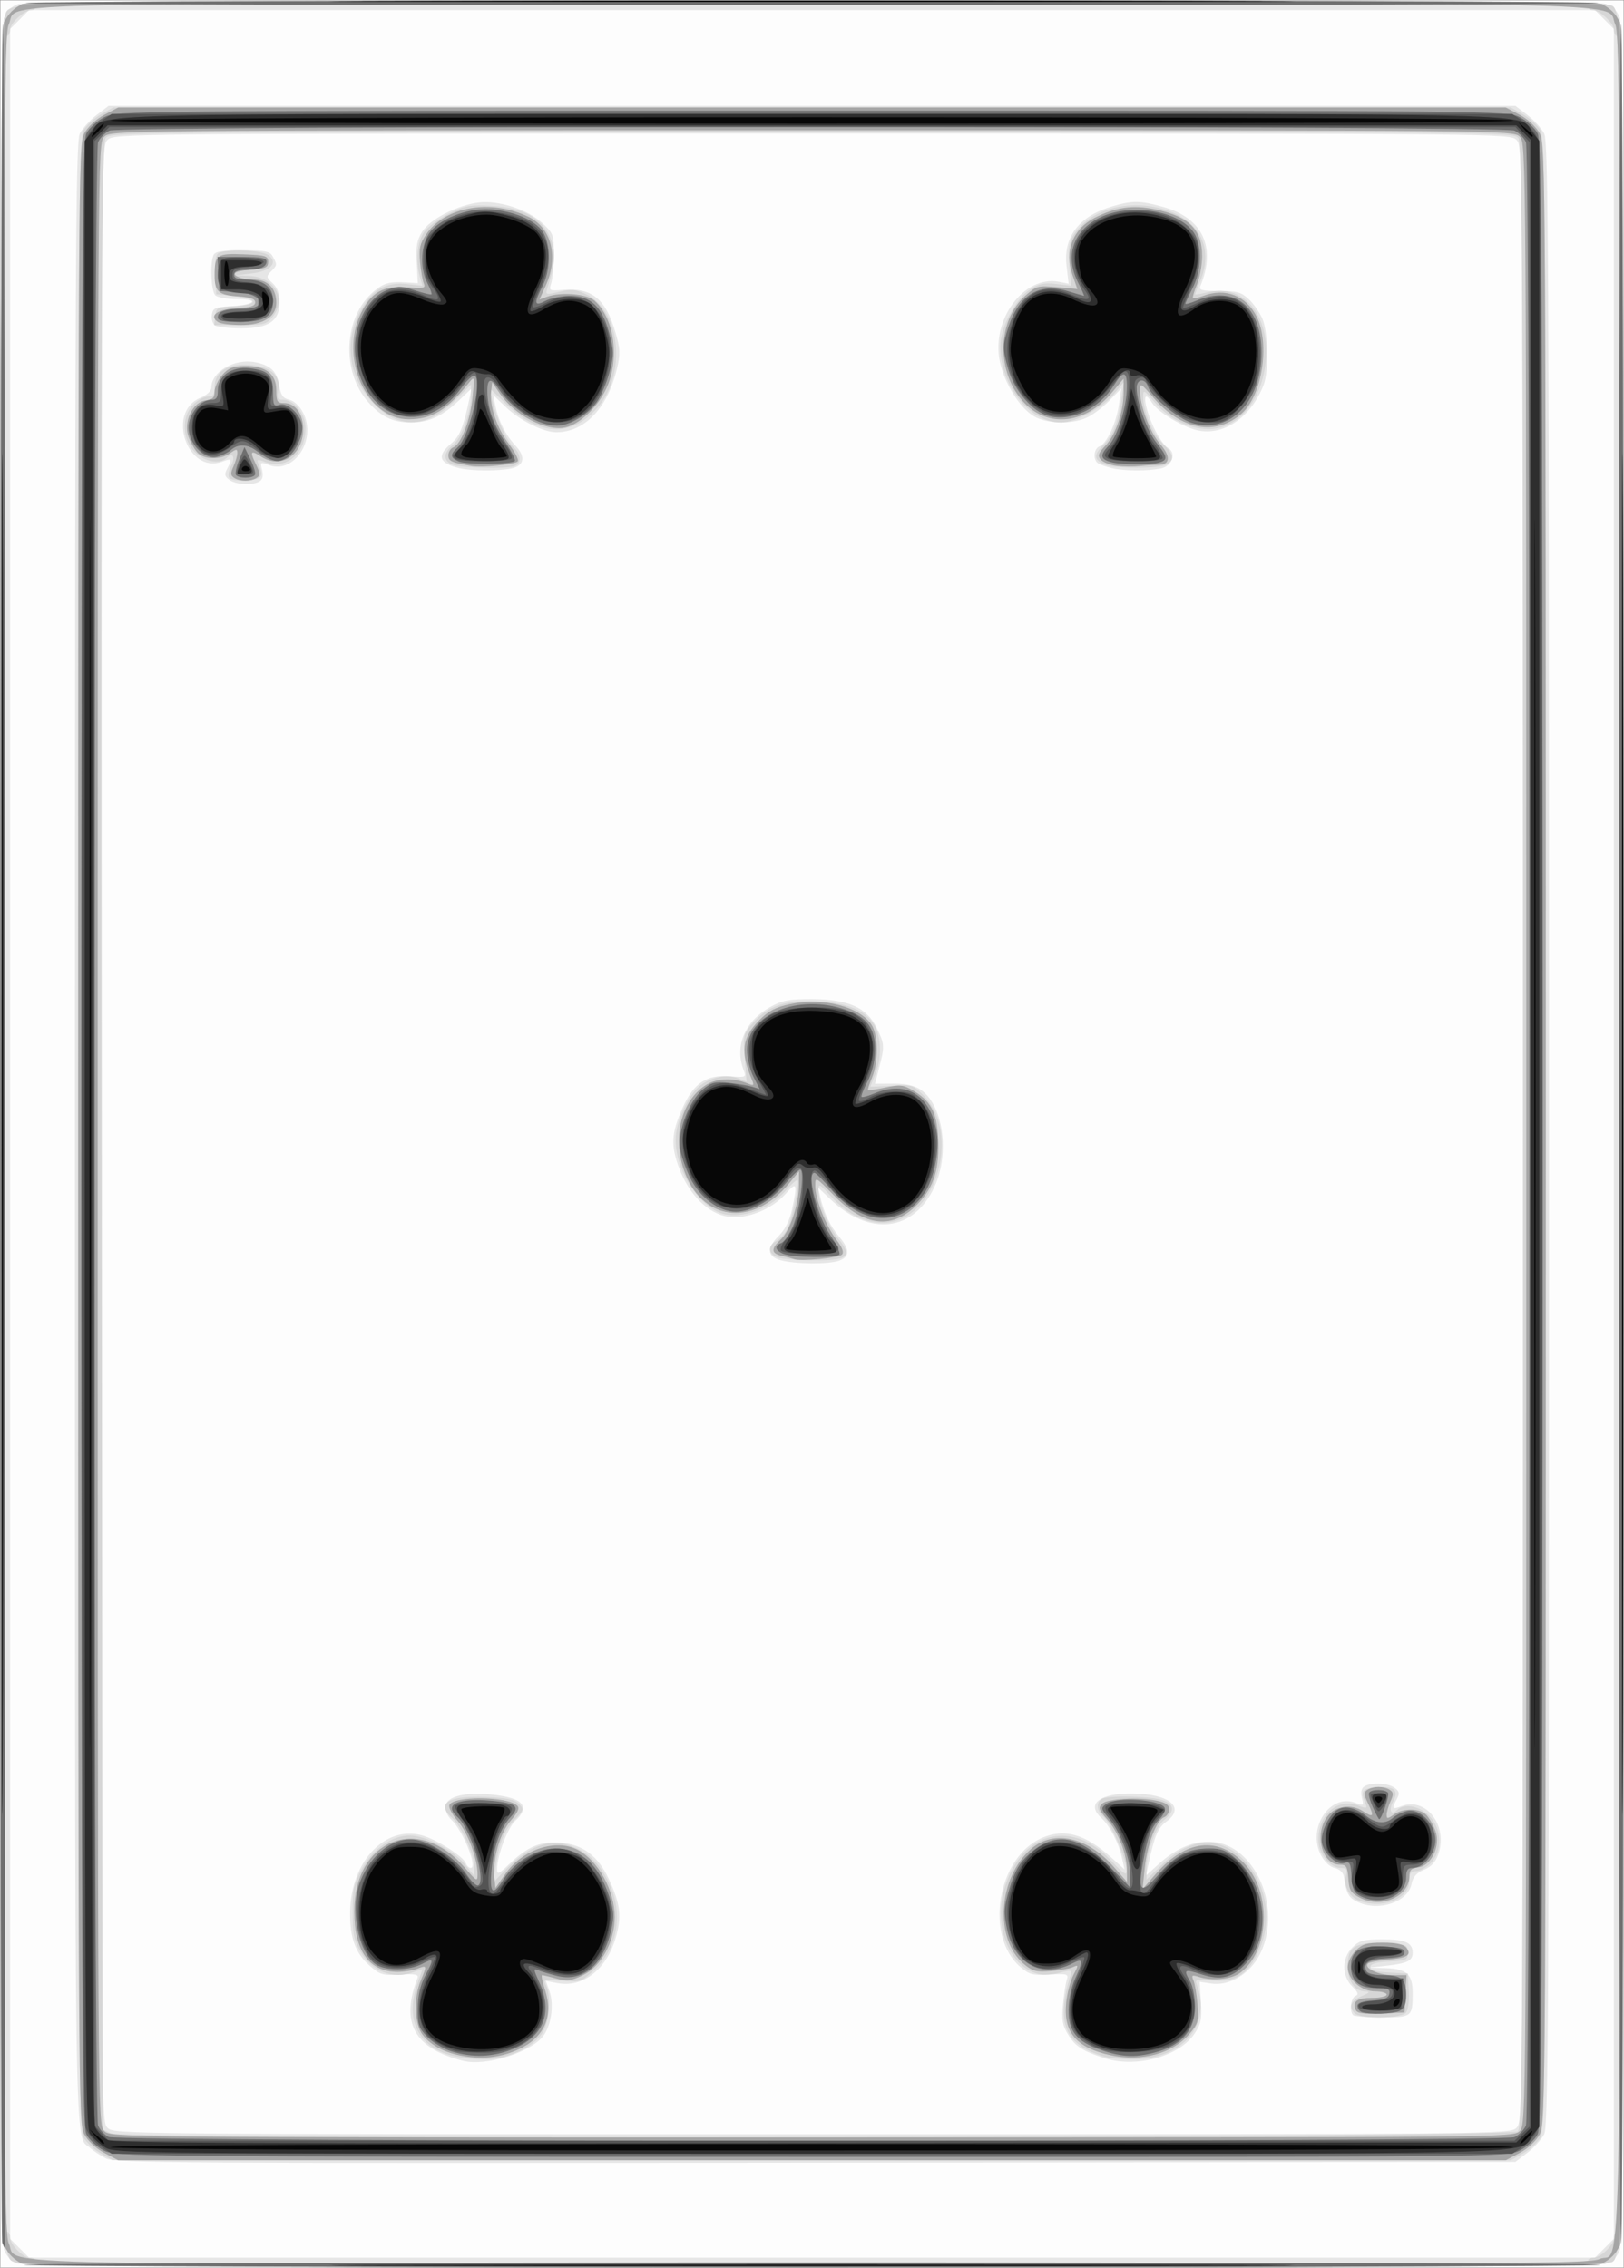 <?xml version="1.0" encoding="UTF-8" standalone="no"?>
<!-- Created with Inkscape (http://www.inkscape.org/) -->

<svg
   xmlns:dc="http://purl.org/dc/elements/1.1/"
   xmlns:cc="http://creativecommons.org/ns#"
   xmlns:rdf="http://www.w3.org/1999/02/22-rdf-syntax-ns#"
   xmlns:svg="http://www.w3.org/2000/svg"
   xmlns="http://www.w3.org/2000/svg"
   xmlns:sodipodi="http://sodipodi.sourceforge.net/DTD/sodipodi-0.dtd"
   xmlns:inkscape="http://www.inkscape.org/namespaces/inkscape"
   width="176.456mm"
   height="246.306mm"
   viewBox="0 0 625.239 872.739"
   id="svg2"
   version="1.1"
   inkscape:version="0.91 r13725"
   sodipodi:docname="5.svg">
  <rect x="0" y="0" width="625.239" height="872.739" fill="#808080" stroke="none"/>
  <defs
     id="defs4" />
  <sodipodi:namedview
     id="base"
     pagecolor="#ffffff"
     bordercolor="#666666"
     borderopacity="1.0"
     inkscape:pageopacity="0.0"
     inkscape:pageshadow="2"
     inkscape:zoom="0.35"
     inkscape:cx="655.46226"
     inkscape:cy="191.18294"
     inkscape:document-units="px"
     inkscape:current-layer="layer1"
     showgrid="false"
     fit-margin-top="0"
     fit-margin-left="0"
     fit-margin-right="0"
     fit-margin-bottom="0"
     inkscape:window-width="784"
     inkscape:window-height="822"
     inkscape:window-x="800"
     inkscape:window-y="0"
     inkscape:window-maximized="0" />
  <g
     inkscape:label="Calque 1"
     inkscape:groupmode="layer"
     id="layer1"
     transform="translate(621.891,149.194)">
    <g
       style="display:inline"
       id="g3572"
       transform="translate(-1237.843,231.954)">
      <path
         style="fill:#fdfdfd"
         d="m 616.071,55.219 0,-436.25 312.5,0 312.5,0 0,436.25 0,436.25 -312.5,0 -312.5,0 0,-436.25 z"
         id="path3588"
         inkscape:connector-curvature="0" />
      <path
         style="fill:#e6e6e6"
         d="m 622.197,489.911 c -1.896,-0.754 -3.849,-2.949 -4.688,-5.268 -2.067,-5.716 -2.07,-853.122 -0.003,-858.838 0.969,-2.678 2.723,-4.433 5.401,-5.401 5.698,-2.061 605.63,-2.061 611.329,0 2.678,0.969 4.433,2.723 5.401,5.401 2.064,5.707 2.064,853.121 0,858.829 -0.969,2.678 -2.723,4.433 -5.401,5.401 -5.341,1.932 -607.177,1.81 -612.039,-0.124 z m 611.471,-5.846 3.654,-3.654 0,-425.192 0,-425.192 -3.654,-3.654 -3.654,-3.654 -301.442,0 -301.442,0 -3.654,3.654 -3.654,3.654 0,425.192 0,425.192 3.654,3.654 3.654,3.654 301.442,0 301.442,0 3.654,-3.654 z M 656.699,449.505 c -2.061,-1.077 -4.79,-2.903 -6.065,-4.057 -6.162,-5.576 -5.812,17.881 -5.812,-390.229 0,-336.436 0.221,-381.801 1.874,-384.997 1.031,-1.993 3.94,-5.199 6.465,-7.125 l 4.592,-3.502 270.82,0 270.82,0 4.591,3.502 c 2.525,1.926 5.435,5.133 6.465,7.125 1.653,3.196 1.874,48.562 1.874,384.997 0,336.436 -0.221,381.801 -1.874,384.997 -1.03,1.993 -3.94,5.199 -6.465,7.125 l -4.591,3.502 -269.472,0.31 c -242.602,0.279 -269.846,0.114 -273.22,-1.649 z m 543.122,-11.785 c 2.489,-2.489 2.5,-4.167 2.5,-382.5 0,-378.333 -0.011,-380.011 -2.5,-382.5 -2.485,-2.485 -4.167,-2.5 -271.25,-2.5 -267.083,0 -268.765,0.015 -271.25,2.5 -2.489,2.489 -2.5,4.167 -2.5,382.5 0,378.333 0.011,380.011 2.5,382.5 2.485,2.485 4.167,2.5 271.25,2.5 267.083,0 268.765,-0.015 271.25,-2.5 z m -405.625,-25.78 c -18.776,-4.753 -24.17,-14.573 -17.506,-31.872 0.528,-1.371 -0.838,-1.639 -6.692,-1.308 -6.745,0.381 -7.726,0.09 -11.815,-3.5 -5.425,-4.763 -7.578,-10.745 -7.438,-20.665 0.271,-19.264 13.389,-33.263 27.588,-29.439 5.548,1.494 15.934,8.065 16.956,10.728 0.387,1.01 1.239,1.836 1.893,1.836 2.799,0 -3.001,-14.42 -7.476,-18.59 -1.55,-1.444 -2.423,-3.571 -2.174,-5.298 0.529,-3.67 7.365,-5.352 17.661,-4.346 12.16,1.188 15.152,4.522 9.096,10.134 -2.944,2.728 -6.966,13.457 -6.966,18.581 0,2.187 0.631,1.922 4.688,-1.964 7.101,-6.803 12.1,-8.885 19.802,-8.246 8.49,0.704 14.298,5.049 18.427,13.784 4.534,9.591 5.151,14.604 2.794,22.71 -3.599,12.382 -12.598,19.402 -22.491,17.546 l -4.435,-0.832 1.385,3.973 c 1.715,4.919 0.809,12.391 -2.026,16.718 -4.303,6.568 -22.246,12.334 -31.269,10.05 z m 246.875,-1.062 c -8.44,-2.738 -11.076,-4.457 -13.938,-9.087 -2.117,-3.426 -2.48,-5.538 -1.947,-11.328 0.361,-3.915 1.018,-8.243 1.462,-9.618 0.753,-2.337 0.326,-2.473 -6.546,-2.087 -6.409,0.36 -7.842,-1.3e-4 -11.179,-2.808 -14.031,-11.806 -9.105,-42.143 8.077,-49.743 8.656,-3.829 16.784,-1.554 26.808,7.503 l 5.089,4.598 -0.941,-4.356 c -1.247,-5.77 -4.746,-12.542 -8.003,-15.487 -6.015,-5.44 -0.543,-9.595 12.367,-9.391 13.966,0.221 20.053,5.365 12.743,10.77 -3.414,2.524 -4.665,5.538 -7.125,17.156 l -0.773,3.653 5.216,-4.712 c 12.069,-10.903 25.354,-11.142 34.212,-0.613 8.139,9.672 9.982,24.649 4.389,35.66 -3.837,7.554 -11.708,12.266 -18.719,11.206 l -4.433,-0.67 0.48,7.787 c 0.405,6.57 0.023,8.47 -2.444,12.162 -5.902,8.831 -22.631,13.354 -34.795,9.408 z m 95.833,-16.491 c -1.507,-1.507 -0.87,-6.731 0.904,-7.412 1.328,-0.51 1.033,-1.371 -1.25,-3.654 -4.093,-4.093 -4.056,-10.896 0.081,-15.033 2.66,-2.66 4.207,-3.068 11.625,-3.068 8.799,0 11.557,1.235 11.557,5.176 0,3.034 -2.066,4.054 -10,4.939 l -6.875,0.767 6.473,0.184 c 8.115,0.23 10.402,2.329 10.402,9.546 0,9.19 -0.249,9.388 -11.8,9.388 -5.656,0 -10.658,-0.375 -11.116,-0.833 z m 2.023,-43.447 c -3.773,-1.702 -4.592,-3.163 -5.627,-10.04 -0.214,-1.42 -1.675,-2.745 -3.486,-3.161 -1.893,-0.434 -3.995,-2.421 -5.348,-5.055 -5.314,-10.341 3.553,-23.738 13.267,-20.045 3.212,1.221 3.334,1.128 2.561,-1.953 -0.535,-2.133 -0.222,-3.609 0.92,-4.332 2.601,-1.647 9.079,-1.355 11.651,0.526 1.856,1.357 2.014,2.144 0.864,4.293 -2.022,3.778 -1.793,4.13 1.804,2.763 9.397,-3.573 17.873,7.297 14.25,18.275 -1.059,3.209 -2.654,4.988 -5.556,6.201 -2.936,1.227 -4.28,2.746 -4.821,5.447 -1.387,6.935 -12.376,10.734 -20.478,7.08 z M 916.384,103.821 c -5.15,-1.487 -5.308,-4.664 -0.471,-9.501 2.34,-2.34 4.083,-5.88 5,-10.158 2.13,-9.93 1.815,-10.743 -2.333,-6.019 -5.411,6.162 -15.088,10.036 -22.352,8.946 -7.671,-1.15 -14.987,-8.432 -18.833,-18.745 -3.291,-8.825 -2.964,-13.692 1.587,-23.633 4.178,-9.125 9.069,-12.308 17.913,-11.656 6.352,0.468 6.431,0.431 5.312,-2.512 -3.484,-9.164 0.532,-18.678 10.163,-24.074 4.744,-2.659 7.163,-3.122 16.202,-3.102 13.914,0.03 21.132,3.236 24.925,11.072 3.029,6.258 3.079,7.044 0.954,15.235 l -1.621,6.249 6.984,-0.04 c 4.721,-0.027 8.119,0.703 10.488,2.253 8.67,5.674 11.414,24.365 5.48,37.327 -7.959,17.385 -24.876,19.466 -40.11,4.935 l -4.775,-4.555 0.879,3.75 c 1.468,6.261 3.75,11.051 7.232,15.18 4.169,4.944 4.201,7.669 0.108,9.225 -3.961,1.506 -17.257,1.401 -22.731,-0.179 z M 704.277,-196.442 c -1.856,-1.357 -2.014,-2.144 -0.864,-4.293 2.022,-3.778 1.793,-4.13 -1.803,-2.763 -13.429,5.106 -21.802,-18.999 -8.526,-24.546 2.547,-1.064 4.238,-2.651 4.238,-3.976 0,-6.058 8.868,-11.221 16.739,-9.744 6.012,1.128 8.492,3.484 9.373,8.907 0.622,3.829 1.44,4.994 3.9,5.559 1.887,0.433 3.991,2.423 5.342,5.053 5.314,10.341 -3.553,23.738 -13.267,20.045 -3.211,-1.221 -3.334,-1.128 -2.561,1.953 0.535,2.133 0.222,3.609 -0.92,4.332 -2.601,1.647 -9.079,1.355 -11.651,-0.526 z m 88.56,-4.517 c -7.903,-1.889 -8.855,-4.725 -3.188,-9.494 3.322,-2.796 4.727,-6.267 7.064,-17.453 l 0.783,-3.75 -4.775,4.55 c -6.47,6.164 -11.678,8.575 -18.525,8.575 -6.941,0 -11.494,-2.187 -16.557,-7.954 -10.444,-11.895 -9.352,-32.774 2.223,-42.514 3.918,-3.297 6.095,-3.859 13.148,-3.395 l 3.814,0.251 -0.444,-7.882 c -0.357,-6.338 0.065,-8.694 2.157,-12.029 3.001,-4.785 13.71,-10.245 21.906,-11.169 7.542,-0.85 18.629,2.72 24.149,7.777 4.379,4.012 4.604,4.606 4.597,12.129 -0.005,4.35 -0.454,9.322 -0.998,11.049 -0.971,3.078 -0.879,3.13 4.748,2.682 10.926,-0.869 16.23,3.497 19.999,16.462 1.788,6.15 1.873,8.196 0.573,13.722 -3.609,15.339 -12.521,24.682 -23.458,24.592 -5.038,-0.041 -14.002,-4.531 -19.425,-9.728 l -4.819,-4.619 0.907,4.375 c 1.192,5.751 3.919,11.102 7.739,15.189 3.948,4.223 3.345,7.674 -1.523,8.716 -5.069,1.085 -15.386,1.042 -20.094,-0.084 z m 251.25,0 c -2.123,-0.507 -4.513,-1.327 -5.312,-1.821 -2.103,-1.3 -1.785,-5.702 0.475,-6.569 2.796,-1.073 6.443,-8.903 7.492,-16.086 l 0.908,-6.221 -4.745,4.837 c -2.61,2.66 -6.603,5.614 -8.874,6.562 -6.062,2.533 -15.33,2.176 -20.173,-0.777 -5.338,-3.255 -11.056,-12.399 -12.897,-20.629 -3.643,-16.281 9.182,-33.742 22.787,-31.021 l 3.634,0.727 -0.801,-6.817 c -1.312,-11.163 4.702,-19.118 17.277,-22.852 8.139,-2.417 10.943,-2.392 20.115,0.182 15.05,4.223 20.309,15.562 14.104,30.412 -0.649,1.554 0.595,1.875 7.255,1.875 6.851,0 8.53,0.461 11.373,3.125 1.834,1.719 4.194,5.094 5.244,7.5 2.286,5.238 2.553,20.281 0.455,25.625 -4.704,11.984 -14.513,19.057 -24.378,17.577 -5.727,-0.859 -16.16,-6.963 -18.613,-10.891 -4.17,-6.677 -2.975,2.406 1.455,11.059 1.477,2.885 3.584,5.748 4.682,6.363 3.407,1.907 1.733,7.001 -2.604,7.923 -5.078,1.08 -14.156,1.039 -18.859,-0.085 z m -345.313,-54.92 c -0.92,-0.583 -1.482,-2.402 -1.25,-4.043 0.378,-2.675 1.133,-3.023 7.297,-3.368 9.354,-0.523 11.276,-2.741 2.375,-2.741 -3.781,0 -7.55,-0.675 -8.375,-1.5 -1.562,-1.562 -2.061,-11.835 -0.741,-15.273 0.608,-1.585 2.833,-1.977 11.206,-1.977 9.05,0 10.62,0.323 11.741,2.418 1.679,3.137 1.659,3.289 -0.741,5.689 -1.88,1.88 -1.832,2.224 0.625,4.513 1.832,1.707 2.66,3.99 2.66,7.339 0,7.249 -4.148,10.048 -14.856,10.023 -4.548,-0.01 -9.021,-0.496 -9.941,-1.079 z"
         id="path3586"
         inkscape:connector-curvature="0" />
      <path
         style="fill:#d6d6d6"
         d="m 622.459,489.725 c -6.712,-3.72 -6.296,24.784 -6.343,-434.134 -0.034,-328.088 0.3,-427.26 1.449,-429.781 3.333,-7.316 -18.283,-6.84 310.886,-6.84 231.87,0 303.269,0.349 305.781,1.493 7.355,3.351 6.84,-29.403 6.84,434.757 0,464.16 0.515,431.405 -6.84,434.757 -5.074,2.312 -607.594,2.065 -611.772,-0.251 z m 604.862,-0.756 c 0,-0.688 0.948,-1.25 2.107,-1.25 2.869,0 7.893,-4.913 7.893,-7.718 0,-1.255 0.562,-2.282 1.25,-2.282 0.831,0 1.25,-141.667 1.25,-422.5 0,-280.833 -0.419,-422.5 -1.25,-422.5 -0.688,0 -1.25,-1.084 -1.25,-2.409 0,-2.581 -5.474,-7.591 -8.294,-7.591 -0.939,0 -1.706,-0.562 -1.706,-1.25 0,-0.83 -100.417,-1.25 -298.75,-1.25 -198.333,0 -298.75,0.42 -298.75,1.25 0,0.688 -0.768,1.25 -1.706,1.25 -2.82,0 -8.294,5.01 -8.294,7.591 0,1.325 -0.562,2.409 -1.25,2.409 -0.831,0 -1.25,141.667 -1.25,422.5 0,280.833 0.419,422.5 1.25,422.5 0.688,0 1.25,0.948 1.25,2.107 0,2.869 4.913,7.893 7.718,7.893 1.255,0 2.282,0.562 2.282,1.25 0,0.83 100.417,1.25 298.75,1.25 198.333,0 298.75,-0.42 298.75,-1.25 z m -572.625,-41.417 c -2.475,-1.435 -5.428,-4.181 -6.562,-6.102 -1.905,-3.225 -2.063,-32.779 -2.063,-386.231 0,-354.358 0.154,-383 2.075,-386.252 1.141,-1.932 4.171,-4.691 6.733,-6.13 l 4.658,-2.618 269.035,0 269.035,0 4.658,2.618 c 2.562,1.44 5.591,4.198 6.733,6.13 1.921,3.252 2.075,31.894 2.075,386.252 0,354.358 -0.154,383 -2.075,386.252 -1.141,1.932 -4.171,4.691 -6.733,6.13 l -4.658,2.618 -269.205,-0.029 -269.205,-0.029 -4.5,-2.61 z m 545.558,-8.423 c 1.914,-1.589 2.067,-29.875 2.067,-383.199 0,-327.494 -0.251,-381.826 -1.774,-383.909 -1.747,-2.389 -5.949,-2.426 -271.976,-2.426 -266.133,0 -270.228,0.037 -271.978,2.429 -1.527,2.089 -1.732,55.922 -1.462,384.338 l 0.315,381.909 3.125,1.586 c 4.819,2.445 538.724,1.728 541.683,-0.727 z M 788.782,409.613 c -12.31,-3.842 -16.847,-14.202 -12.05,-27.518 0.991,-2.75 1.81,-5.127 1.82,-5.282 0.01,-0.155 -1.424,0.267 -3.188,0.938 -8.014,3.047 -16.172,-0.07 -20.651,-7.889 -2.499,-4.363 -3.017,-6.984 -3.017,-15.267 0,-8.736 0.466,-10.842 3.687,-16.656 4.235,-7.645 11.561,-12.719 18.365,-12.719 5.959,0 16.559,5.544 21.075,11.023 l 3.748,4.547 -0.013,-3.722 c -0.015,-4.628 -4.981,-15.419 -8.561,-18.604 -6.329,-5.63 -1.424,-8.657 13.05,-8.054 7.83,0.326 10.978,0.978 12.61,2.611 2.067,2.068 1.984,2.378 -1.683,6.25 -4.029,4.255 -5.909,8.992 -7.319,18.449 l -0.839,5.625 5.157,-5.296 c 9.273,-9.523 17.67,-12.071 26.665,-8.092 6.142,2.717 10.711,8.064 13.866,16.226 4.234,10.951 1.432,23.429 -6.963,31.013 -4.901,4.427 -5.337,4.566 -12.381,3.927 -6.797,-0.616 -7.217,-0.503 -6.072,1.635 2.072,3.871 1.433,13.988 -1.151,18.226 -3.602,5.907 -13.848,10.506 -23.177,10.402 -4.162,-0.046 -10.003,-0.844 -12.981,-1.773 z m 252.281,0.689 c -15.11,-4.596 -18.616,-12.863 -13.094,-30.875 0.781,-2.547 0.597,-2.609 -4.053,-1.368 -2.679,0.715 -6.34,0.931 -8.137,0.48 -11.655,-2.925 -17.717,-19.25 -12.705,-34.214 7.095,-21.18 26.301,-25.346 41.139,-8.922 2.503,2.771 4.826,4.764 5.162,4.428 1.784,-1.783 -5.093,-18.928 -8.838,-22.037 -2.534,-2.103 -2.528,-5.843 0.011,-6.817 3.291,-1.263 18.636,-0.851 22.836,0.614 4.735,1.651 5.027,4.285 0.84,7.579 -3.31,2.603 -6.903,12.583 -6.903,19.171 l 0,3.918 6.175,-5.952 c 10.188,-9.819 20.844,-10.977 29.675,-3.224 10.142,8.905 13.191,24.212 7.331,36.799 -4.14,8.892 -9.081,11.948 -17.972,11.118 -5.612,-0.524 -6.55,-0.322 -5.935,1.282 6.152,16.032 -5.51,29.384 -25.398,29.079 -3.851,-0.059 -8.411,-0.536 -10.134,-1.06 z m 96.508,-16.582 c -2.546,-2.545 -1.677,-4.794 2.562,-6.636 3.129,-1.36 3.461,-1.777 1.444,-1.815 -4.006,-0.075 -6.756,-4 -6.756,-9.641 0,-7.651 2.663,-9.355 13.912,-8.903 8.895,0.358 9.213,0.478 9.213,3.495 0,2.928 -0.454,3.149 -7.188,3.5 -5.149,0.269 -7.188,0.871 -7.188,2.125 0,1.254 2.038,1.857 7.188,2.125 l 7.188,0.375 0.381,6.664 c 0.22,3.839 -0.243,7.416 -1.091,8.438 -1.863,2.244 -17.478,2.462 -19.666,0.274 z m 1.394,-43.509 c -3.598,-1.45 -5.792,-5.737 -4.852,-9.483 0.615,-2.45 0.276,-3.009 -1.825,-3.009 -4.324,0 -8.718,-5.487 -8.712,-10.881 0.01,-9.831 7.365,-16.132 15.323,-13.128 3.215,1.214 3.536,1.127 2.766,-0.747 -2.011,-4.891 -1.351,-5.86 4.263,-6.262 6.828,-0.489 8.701,1.079 6.407,5.366 -1.851,3.459 -0.84,5.728 1.506,3.381 2.705,-2.705 8.462,-1.689 12.325,2.175 4.931,4.931 5.21,13.654 0.586,18.278 -1.688,1.688 -4.219,3.068 -5.625,3.068 -1.994,0 -2.557,0.806 -2.557,3.659 0,7.078 -10.642,11.194 -19.606,7.582 z M 915.134,102.68 c -3.479,-1.399 -3.639,-4.431 -0.325,-6.204 1.368,-0.732 3.284,-2.873 4.259,-4.757 1.881,-3.636 4.872,-17.8 3.953,-18.718 -0.3,-0.3 -2.403,1.571 -4.673,4.158 -6.978,7.948 -19.206,11.609 -26.42,7.91 -8.766,-4.495 -15.868,-16.916 -15.843,-27.709 0.015,-6.517 4.784,-17.066 9.333,-20.644 4.262,-3.353 10.293,-4.548 14.629,-2.899 l 3.323,1.263 -0.686,-9.076 c -0.669,-8.84 -0.583,-9.194 3.285,-13.599 5.69,-6.481 12.723,-8.819 24.705,-8.214 11.468,0.579 18.375,3.449 21.793,9.054 2.841,4.659 3.05,12.898 0.482,19.043 -1.031,2.468 -1.875,4.586 -1.875,4.707 0,0.12 3.648,-0.013 8.106,-0.297 7.847,-0.5 8.242,-0.38 12.371,3.749 13.338,13.338 6.334,43.671 -11.171,48.376 -8.168,2.196 -17.084,-1.331 -24.712,-9.775 -4.244,-4.697 -4.594,-4.858 -4.594,-2.113 0,4.849 3.581,13.576 7.655,18.656 5.547,6.916 3.758,8.402 -9.995,8.301 -5.931,-0.044 -12.05,-0.588 -13.597,-1.21 z M 704.162,-197.336 c -0.487,-0.788 -0.162,-2.785 0.722,-4.437 1.79,-3.344 0.717,-5.537 -1.584,-3.237 -2.705,2.705 -8.462,1.689 -12.325,-2.175 -4.931,-4.931 -5.21,-13.654 -0.586,-18.278 1.688,-1.688 4.219,-3.068 5.625,-3.068 1.993,0 2.557,-0.806 2.557,-3.659 0,-5.925 5.268,-9.218 13.645,-8.531 8.109,0.665 12.008,4.238 10.864,9.956 -0.579,2.893 -0.268,3.484 1.829,3.484 4.275,0 8.663,5.514 8.657,10.881 -0.01,9.831 -7.365,16.132 -15.323,13.128 -3.215,-1.214 -3.536,-1.127 -2.766,0.747 2.038,4.957 1.373,5.86 -4.605,6.246 -3.423,0.221 -6.189,-0.215 -6.71,-1.057 z m 85.972,-4.984 c -3.688,-1.482 -3.571,-4.63 0.284,-7.662 3.32,-2.612 6.903,-12.589 6.903,-19.222 l 0,-3.97 -5.938,5.931 c -10.973,10.961 -21.878,11.448 -31.586,1.41 -9.483,-9.806 -11.515,-23.339 -5.289,-35.225 4.433,-8.462 9.809,-11.646 18.134,-10.738 l 5.947,0.649 -0.947,-3.38 c -1.722,-6.147 -1.005,-13.738 1.642,-17.393 1.389,-1.918 5.594,-5.045 9.343,-6.951 5.857,-2.976 8.05,-3.412 15.567,-3.098 12.426,0.519 20.096,4.423 23.41,11.914 2.486,5.619 2.304,9.579 -0.911,19.811 -0.806,2.565 -0.631,2.616 4.743,1.387 4.677,-1.07 6.363,-0.894 10.419,1.086 13.085,6.389 15.316,30.778 3.996,43.672 -10.006,11.396 -22.342,10.808 -35.221,-1.678 l -6.065,-5.88 0.888,4.375 c 1.313,6.47 5.512,15.768 8.232,18.23 2.897,2.621 3.099,6.229 0.407,7.262 -2.994,1.149 -20.761,0.756 -23.96,-0.53 z m 251.378,0.047 c -4.463,-1.801 -4.669,-3.755 -0.793,-7.544 3.79,-3.706 5.82,-8.996 7.18,-18.714 l 0.787,-5.625 -4.074,4.868 c -4.432,5.297 -14.609,10.725 -20.144,10.744 -12.013,0.042 -23.397,-14.244 -23.397,-29.361 0,-7.015 5.67,-17.942 11.25,-21.679 3.564,-2.387 5.457,-2.806 10.215,-2.259 l 5.84,0.671 -0.691,-6.693 c -0.906,-8.778 0.029,-12.031 4.798,-16.694 7.983,-7.805 22.549,-9.844 34.792,-4.871 11.486,4.666 15.591,14.943 10.671,26.717 -1.031,2.468 -1.875,4.64 -1.875,4.827 0,0.187 2.324,-0.183 5.163,-0.821 13.812,-3.103 23.582,8.779 21.971,26.721 -1.347,15.001 -10.601,25.955 -21.927,25.955 -7.413,0 -15.356,-3.941 -20.829,-10.335 -4.141,-4.838 -4.378,-4.946 -4.378,-1.988 0,5.449 3.73,14.336 7.556,18.001 4.303,4.122 4.637,6.228 1.276,8.027 -2.892,1.548 -19.593,1.585 -23.392,0.052 z m -342.711,-57.196 c 0.375,-3.259 0.772,-3.457 7.666,-3.815 9.312,-0.483 8.987,-3.124 -0.492,-3.998 l -6.778,-0.625 -0.381,-7.384 c -0.261,-5.061 0.132,-7.709 1.25,-8.418 2.775,-1.76 16.557,-1.236 19.204,0.729 3.907,2.901 0.92,6.172 -6.45,7.064 l -6.123,0.741 5.174,0.196 c 9.628,0.365 14.574,8.707 9.208,15.529 -2.528,3.214 -3.283,3.418 -12.681,3.418 l -9.992,0 0.396,-3.438 z"
         id="path3584"
         inkscape:connector-curvature="0" />
      <path
         style="fill:#a5a5a5"
         d="m 624.196,489.95 c -3.286,-1.897 -4.919,-3.575 -6.678,-6.862 -2.089,-3.904 -2.089,-851.834 0,-855.738 1.827,-3.413 3.52,-5.107 6.934,-6.934 3.899,-2.087 604.339,-2.087 608.238,0 3.413,1.827 5.107,3.52 6.934,6.934 2.089,3.904 2.089,851.834 0,855.738 -1.827,3.413 -3.52,5.107 -6.934,6.934 -3.892,2.083 -604.885,2.012 -608.494,-0.072 z m 607.527,-1.702 c 8.844,-4.197 8.098,35.698 8.098,-433.028 0,-382.391 -0.188,-423.144 -1.972,-426.902 -4.17,-8.788 22.193,-8.098 -309.278,-8.098 -331.472,0 -305.108,-0.69 -309.278,8.098 -1.783,3.758 -1.972,44.511 -1.972,426.902 0,381.676 0.191,423.149 1.964,426.885 4.151,8.747 -22.314,8.055 309.097,8.086 269.906,0.026 299.593,-0.164 303.341,-1.943 z M 656.087,447.376 c -3.171,-1.677 -6.329,-4.618 -7.697,-7.168 -2.244,-4.185 -2.319,-16.605 -2.319,-384.988 0,-368.383 0.075,-380.804 2.319,-384.988 1.368,-2.55 4.525,-5.491 7.697,-7.168 l 5.377,-2.844 267.107,0 267.107,0 5.377,2.844 c 3.171,1.677 6.329,4.618 7.697,7.168 2.244,4.185 2.319,16.605 2.319,384.988 0,368.383 -0.075,380.804 -2.319,384.988 -1.368,2.55 -4.525,5.491 -7.697,7.168 l -5.377,2.844 -267.107,0 -267.107,0 -5.377,-2.844 z m 544.984,-8.406 c 2.489,-2.489 2.5,-4.167 2.5,-383.75 0,-379.583 -0.011,-381.261 -2.5,-383.75 -2.485,-2.485 -4.167,-2.5 -272.5,-2.5 -268.333,0 -270.015,0.015 -272.5,2.5 -2.489,2.489 -2.5,4.167 -2.5,383.75 0,379.583 0.011,381.261 2.5,383.75 2.485,2.485 4.167,2.5 272.5,2.5 268.333,0 270.015,-0.015 272.5,-2.5 z M 794.7,410.184 c -7.26,-1.203 -12.68,-3.99 -16.018,-8.233 -3.184,-4.048 -3.541,-14.199 -0.735,-20.914 2.451,-5.866 2.422,-5.964 -1.331,-4.537 -1.764,0.67 -5.166,1.219 -7.562,1.219 -10.892,0 -16.657,-8.004 -16.704,-23.192 -0.086,-27.756 24.729,-37.697 42.461,-17.011 4.688,5.469 4.996,5.63 5.003,2.617 0.015,-5.911 -3.811,-16.156 -7.678,-20.56 -2.106,-2.398 -3.538,-5.12 -3.182,-6.047 1.38,-3.596 22.514,-3.41 26.154,0.23 0.947,0.947 0.222,2.603 -2.493,5.696 -4.155,4.732 -7.069,14.756 -6.346,21.83 l 0.428,4.187 3.904,-5.562 c 6.542,-9.32 19.32,-13.553 27.72,-9.182 7.909,4.115 14.289,15.699 14.289,25.943 0,9.386 -5.198,18.929 -12.143,22.291 -4.673,2.262 -6.227,2.466 -10.264,1.345 -2.616,-0.727 -5.102,-1.324 -5.523,-1.328 -0.421,-0.004 0.065,2.516 1.08,5.601 3.358,10.2 -0.19,18.321 -10.006,22.901 -6.551,3.057 -13.529,3.954 -21.054,2.706 z m 248.74,-0.405 c -13.154,-2.882 -18.176,-8.872 -16.999,-20.274 0.369,-3.577 1.619,-8.337 2.777,-10.577 2.022,-3.91 2.014,-4.031 -0.208,-3.036 -1.273,0.57 -5.169,1.261 -8.658,1.535 -5.426,0.426 -6.906,0.026 -10.223,-2.765 -11.444,-9.629 -9.969,-33.049 2.787,-44.248 8.551,-7.508 21.62,-4.707 31.753,6.805 l 5.152,5.853 0,-4.328 c 0,-6.308 -3.258,-14.775 -7.574,-19.683 -3.22,-3.662 -3.515,-4.537 -2.027,-6.025 1.994,-1.994 14.007,-2.661 21.163,-1.175 3.374,0.701 4.688,1.62 4.688,3.283 0,1.27 -0.872,2.644 -1.939,3.054 -2.967,1.139 -6.539,10.483 -7.463,19.523 l -0.83,8.125 5.25,-5.98 c 11.441,-13.032 23.897,-14.432 33.978,-3.819 10.598,11.158 9.677,33.829 -1.71,42.092 -3.453,2.506 -10.63,3.173 -15.954,1.483 -2.558,-0.812 -2.826,-0.623 -1.973,1.392 0.543,1.282 1.25,5.452 1.571,9.267 0.523,6.224 0.222,7.364 -2.945,11.128 -6.506,7.732 -18.532,11.02 -30.617,8.372 z m 94.378,-17.57 c -1.218,-3.175 0.671,-4.49 6.453,-4.49 3.053,0 5.551,-0.562 5.551,-1.25 0,-0.688 -1.994,-1.25 -4.432,-1.25 -5.379,0 -10.568,-4.603 -10.568,-9.375 0,-1.781 1.381,-4.619 3.068,-6.307 2.567,-2.567 4.278,-3.068 10.472,-3.068 4.957,0 7.903,0.602 8.915,1.82 2.378,2.866 0.628,4.072 -6.805,4.688 -3.793,0.315 -7.318,0.994 -7.834,1.509 -1.765,1.765 3.91,4.483 9.36,4.483 l 5.449,0 -0.375,7.188 -0.375,7.188 -9.081,0.368 c -7.149,0.289 -9.233,-0.03 -9.798,-1.503 z m 2.004,-42.886 c -3.83,-1.952 -4.423,-2.891 -4.759,-7.542 -0.332,-4.59 -0.773,-5.312 -3.244,-5.312 -6.912,0 -9.967,-11.66 -4.856,-18.536 3.034,-4.082 9.193,-5.016 13.681,-2.075 4.076,2.671 4.467,2.096 2.017,-2.963 -1.717,-3.546 -1.751,-4.307 -0.236,-5.266 2.281,-1.444 6.277,-1.435 8.575,0.02 1.471,0.931 1.529,1.745 0.312,4.415 -0.82,1.8 -1.491,4.123 -1.491,5.16 0,1.665 0.327,1.658 2.778,-0.059 3.752,-2.628 10.114,-2.466 12.638,0.323 1.129,1.248 2.674,4.05 3.433,6.227 1.95,5.595 -1.731,13.208 -6.661,13.775 -2.675,0.308 -3.438,1.055 -3.438,3.368 0,7.739 -10.697,12.57 -18.75,8.466 z M 921.696,103.431 c -0.688,-0.271 -2.797,-0.834 -4.688,-1.251 -4.238,-0.935 -4.35,-2.703 -0.404,-6.36 3.498,-3.242 6.966,-13.753 6.966,-21.112 l 0,-5.058 -3.8,4.611 c -14.2,17.228 -33.999,14.507 -40.674,-5.59 -4.182,-12.591 -0.733,-26.009 8.224,-31.997 4.42,-2.955 10.683,-3.235 16.78,-0.75 2.028,0.827 2.246,0.604 1.391,-1.424 -4.568,-10.833 -3.883,-16.361 2.864,-23.107 3.552,-3.552 6.3,-4.97 11.877,-6.128 12.651,-2.626 26.674,0.945 31.273,7.965 2.612,3.986 2.7,14.303 0.175,20.348 -1.04,2.49 -1.743,4.66 -1.562,4.824 0.181,0.163 3.207,-0.3 6.724,-1.03 5.562,-1.154 6.93,-1.014 10.494,1.073 6.926,4.056 9.224,8.316 9.779,18.129 0.67,11.85 -1.534,19.061 -7.827,25.619 -9.578,9.981 -20.355,8.881 -32.279,-3.292 -7.137,-7.286 -7.188,-7.312 -7.188,-3.648 0,5.022 4.091,15.415 8.177,20.772 2.292,3.004 2.954,4.814 2.082,5.686 -1.276,1.276 -16.015,2.656 -18.385,1.722 z M 706.142,-197.21 c -1.471,-0.931 -1.529,-1.745 -0.312,-4.415 0.82,-1.8 1.491,-4.123 1.491,-5.16 0,-1.665 -0.327,-1.658 -2.778,0.059 -3.752,2.628 -10.114,2.466 -12.638,-0.323 -1.129,-1.248 -2.674,-4.05 -3.433,-6.227 -1.95,-5.595 1.731,-13.208 6.661,-13.775 2.675,-0.308 3.438,-1.055 3.438,-3.368 0,-1.635 1.309,-4.494 2.909,-6.354 2.308,-2.683 4.063,-3.408 8.492,-3.507 8.194,-0.183 12.349,2.938 12.349,9.279 0,4.382 0.348,4.971 2.931,4.971 4.375,0 7.41,4.125 7.41,10.073 0,9.924 -8.571,15.512 -16.163,10.538 -4.076,-2.671 -4.467,-2.096 -2.017,2.963 1.717,3.546 1.751,4.307 0.236,5.266 -2.281,1.444 -6.277,1.435 -8.576,-0.02 z m 91.179,-4.629 c -7.524,-1.243 -8.75,-1.815 -8.75,-4.082 0,-1.288 0.872,-2.677 1.939,-3.086 2.983,-1.145 6.546,-10.513 7.425,-19.523 0.74,-7.58 0.659,-7.957 -1.199,-5.625 -8.631,10.832 -14.413,14.375 -23.46,14.375 -16.083,0 -26.726,-23.54 -18.41,-40.719 3.956,-8.173 8.681,-10.844 17.858,-10.095 6.43,0.524 7.176,0.351 6.399,-1.484 -0.484,-1.143 -1.138,-4.89 -1.453,-8.327 -0.467,-5.095 -0.032,-7.046 2.355,-10.557 7.286,-10.718 24.733,-13.71 39.39,-6.754 8.858,4.203 11.673,15.392 6.655,26.45 l -2.445,5.388 2.785,-1.013 c 5.459,-1.986 15.462,-1.18 18.456,1.487 7.673,6.834 9.766,22.483 4.515,33.759 -3.378,7.254 -10.207,13.76 -15.714,14.97 -7.435,1.633 -19.533,-4.595 -25.27,-13.008 l -2.952,-4.329 -0.416,3.578 c -0.65,5.596 2.318,14.25 6.984,20.362 2.345,3.073 3.796,6.019 3.223,6.548 -1.307,1.207 -13.739,2.378 -17.916,1.687 z m 248.533,-0.043 c -2.526,-0.296 -5.283,-1.37 -6.128,-2.388 -1.256,-1.513 -0.918,-2.495 1.851,-5.385 3.909,-4.08 7.005,-13.248 6.97,-20.636 l -0.024,-5.114 -4.494,5.36 c -10.157,12.115 -24.562,13.736 -33.834,3.805 -10.784,-11.55 -10.491,-31.441 0.606,-41.184 4.252,-3.733 4.85,-3.89 12.203,-3.204 l 7.732,0.722 -1.815,-5.25 c -3.243,-9.382 -0.01,-17.835 8.484,-22.167 7.976,-4.069 14.728,-5.019 23.229,-3.267 13.114,2.702 18.21,7.802 18.13,18.14 -0.026,3.384 -0.931,8.267 -2.012,10.853 -1.08,2.585 -1.753,4.911 -1.496,5.169 0.257,0.257 1.989,-0.11 3.848,-0.817 8.642,-3.286 16.751,-0.102 20.744,8.145 5.098,10.53 2.017,30.116 -5.833,37.085 -9.927,8.813 -23.291,6.396 -34.052,-6.159 -4.789,-5.587 -5.126,-5.769 -5.134,-2.77 -0.015,5.911 3.811,16.156 7.678,20.56 4.22,4.806 4.034,8.096 -0.459,8.118 -1.569,0.007 -4.821,0.218 -7.227,0.468 -2.406,0.25 -6.442,0.212 -8.967,-0.084 z m -345.902,-55.291 c -3.785,-2.396 -0.424,-4.97 6.993,-5.355 5.445,-0.283 7.251,-0.844 7.251,-2.252 0,-1.363 -1.699,-1.982 -6.218,-2.267 -7.898,-0.498 -9.411,-1.82 -9.388,-8.198 0.029,-7.9 0.81,-8.453 11.341,-8.031 8.308,0.333 9.265,0.63 9.265,2.871 0,2.024 -0.952,2.568 -5,2.856 -2.75,0.196 -5.828,0.648 -6.84,1.005 -3.043,1.072 1.054,2.972 6.457,2.995 5.288,0.022 8.508,3.412 8.508,8.957 0,5.336 -5.146,8.567 -13.606,8.543 -3.86,-0.011 -7.804,-0.516 -8.764,-1.124 z"
         id="path3582"
         inkscape:connector-curvature="0" />
      <path
         style="fill:#6f6f6f"
         d="m 625.253,490.513 c -0.794,-0.505 135.699,-0.918 303.318,-0.918 167.619,0 304.112,0.413 303.318,0.918 -0.794,0.505 -137.287,0.918 -303.318,0.918 -166.031,0 -302.524,-0.413 -303.318,-0.918 z m -8.423,-8.521 c -1.096,-2.856 -0.899,-852.117 0.198,-853.841 0.505,-0.794 0.918,191.441 0.918,427.188 0,235.747 -0.08,428.631 -0.179,428.631 -0.098,0 -0.52,-0.89 -0.938,-1.977 z M 1239.196,55.219 c 0,-235.681 0.413,-427.862 0.918,-427.068 1.201,1.887 1.201,852.249 0,854.136 -0.505,0.794 -0.918,-191.387 -0.918,-427.068 z M 655.782,446.396 c -2.566,-1.355 -5.519,-4.114 -6.562,-6.133 -1.685,-3.258 -1.898,-46.464 -1.898,-385.044 0,-338.851 0.212,-381.784 1.901,-385.05 1.045,-2.022 4.117,-4.806 6.825,-6.188 4.887,-2.493 6.956,-2.512 272.524,-2.512 265.568,0 267.637,0.019 272.524,2.512 2.708,1.382 5.78,4.166 6.825,6.188 1.689,3.266 1.901,46.198 1.901,385.05 0,338.851 -0.212,381.784 -1.901,385.05 -1.045,2.022 -4.117,4.806 -6.825,6.188 -4.888,2.494 -6.9,2.512 -272.787,2.457 -264.054,-0.054 -267.929,-0.09 -272.527,-2.518 z m 543.218,-5.064 c 1.675,-0.763 3.671,-2.759 4.434,-4.434 1.98,-4.346 1.98,-759.011 0,-763.357 -0.763,-1.675 -2.759,-3.671 -4.434,-4.434 -4.34,-1.977 -536.517,-1.977 -540.857,0 -1.675,0.763 -3.671,2.759 -4.434,4.434 -1.984,4.355 -1.98,759.012 0.005,763.367 0.766,1.681 2.594,3.638 4.062,4.349 3.907,1.892 537.074,1.965 541.223,0.074 z M 789.783,408.299 c -3.115,-0.96 -7.334,-3.491 -9.375,-5.623 -3.254,-3.399 -3.702,-4.753 -3.634,-10.98 0.052,-4.745 0.986,-8.849 2.812,-12.365 3.538,-6.809 3.475,-7.059 -1.177,-4.654 -5.065,2.619 -13.858,2.722 -17.696,0.207 -6.912,-4.529 -10.15,-21.875 -6.005,-32.165 4.37,-10.848 13.298,-17.338 21.688,-15.764 6.25,1.173 15.336,7.427 19.141,13.176 1.837,2.775 3.9,4.7 4.584,4.277 3.083,-1.905 -2.878,-21.61 -7.915,-26.169 -3.588,-3.247 -2.889,-5.312 2.114,-6.251 5.588,-1.048 17.909,0.137 19.664,1.892 0.907,0.907 0.49,2.174 -1.368,4.151 -3.966,4.221 -6.561,11.374 -7.405,20.405 -0.87,9.315 0.489,10.328 4.705,3.505 3.987,-6.451 12.796,-11.723 19.588,-11.723 10.121,0 16.945,6.028 21.016,18.564 1.84,5.666 1.949,7.658 0.711,13.019 -3.076,13.325 -10.848,19.898 -20.688,17.494 -2.803,-0.685 -6.08,-1.661 -7.282,-2.169 -2.005,-0.848 -1.981,-0.472 0.285,4.521 5.341,11.771 1.774,20.929 -10.02,25.72 -7.776,3.159 -15.529,3.463 -23.742,0.931 z m 250.052,-0.53 c -9.362,-3.231 -12.521,-7.136 -12.486,-15.432 0.016,-3.744 1.074,-8.8 2.5,-11.942 3.268,-7.203 3.127,-8.078 -0.965,-5.963 -11.712,6.055 -22.411,0.388 -25.27,-13.383 -1.328,-6.396 -1.204,-8.171 1.094,-15.739 1.994,-6.565 3.713,-9.543 7.462,-12.93 9.789,-8.844 19.035,-7.401 31.042,4.844 l 7.86,8.016 0,-4.997 c 0,-6.353 -3.765,-16.32 -8.119,-21.495 -3.182,-3.781 -3.247,-4.103 -1.139,-5.644 3.967,-2.901 21.334,-1.693 22.587,1.571 0.338,0.88 -0.577,2.792 -2.032,4.247 -3.29,3.29 -4.512,6.454 -6.3,16.315 -2.154,11.878 -0.951,12.905 5.919,5.051 6.597,-7.541 11.524,-10.069 19.625,-10.069 4.525,0 6.498,0.769 10.114,3.944 11.964,10.505 13.795,29.834 3.827,40.403 -5.178,5.491 -9.513,6.519 -17.163,4.073 -6.571,-2.101 -6.89,-1.886 -4.194,2.829 0.983,1.719 1.806,6.059 1.831,9.644 0.058,8.586 -4.726,14.449 -14.05,17.218 -8.314,2.469 -13.762,2.331 -22.142,-0.561 z m 100.299,-14.628 c -0.859,-0.347 -1.562,-1.397 -1.562,-2.333 0,-1.144 1.946,-1.827 5.926,-2.083 4.465,-0.287 6.029,-0.92 6.342,-2.568 0.345,-1.816 -0.523,-2.188 -5.107,-2.188 -6.519,0 -9.66,-2.712 -9.66,-8.342 0,-6.055 3.379,-8.098 12.668,-7.659 6.072,0.287 7.957,0.82 7.957,2.251 0,1.391 -1.766,1.975 -6.848,2.263 -6.897,0.391 -9.088,1.724 -7.903,4.811 0.411,1.072 2.758,1.676 6.509,1.676 7.097,0 8.866,1.538 8.866,7.706 0,3.373 -0.685,5.072 -2.418,6 -2.458,1.315 -11.924,1.614 -14.77,0.466 z m -0.312,-44.533 c -2.572,-1.295 -3.193,-2.63 -3.509,-7.543 -0.337,-5.247 -0.675,-5.877 -2.792,-5.205 -3.228,1.025 -8.7,-4.492 -8.7,-8.771 0,-4.278 3.143,-10.207 6.31,-11.902 2.925,-1.565 6.791,-0.619 11.046,2.704 3.558,2.779 7.341,2.986 10.046,0.55 1.085,-0.978 3.506,-2.16 5.379,-2.628 4.942,-1.233 10.969,4.943 10.969,11.241 0,5.163 -4.485,10.664 -8.693,10.664 -1.994,0 -2.557,0.806 -2.557,3.659 0,7.087 -9.77,11.123 -17.5,7.23 z m 4.692,-34.225 c -1.143,-2.522 -1.79,-5.054 -1.437,-5.625 0.859,-1.39 6.417,-1.33 7.287,0.078 0.601,0.973 -2.494,10.133 -3.424,10.133 -0.191,0 -1.283,-2.064 -2.426,-4.586 z M 917.634,101.43 c -3.267,-1.313 -3.645,-3.124 -0.874,-4.188 1.066,-0.409 3.055,-3.267 4.419,-6.351 2.702,-6.109 4.749,-21.923 2.838,-21.923 -0.641,0 -3.335,2.595 -5.987,5.767 -5.14,6.149 -12.771,10.41 -18.724,10.455 -6.467,0.049 -13.929,-5.462 -17.626,-13.018 -1.829,-3.739 -3.609,-8.943 -3.954,-11.564 -0.864,-6.556 3.611,-18.09 8.67,-22.347 3.443,-2.897 4.722,-3.229 10.242,-2.656 3.469,0.36 7.542,1.04 9.051,1.511 l 2.743,0.857 -2.43,-4.767 c -1.337,-2.622 -2.43,-7.245 -2.43,-10.275 0,-13.749 19.783,-21.799 38.023,-15.471 8.234,2.856 11.379,7.231 11.262,15.665 -0.057,4.112 -1.113,8.446 -2.9,11.901 -1.545,2.988 -2.576,5.668 -2.289,5.954 0.286,0.286 2.557,-0.331 5.047,-1.371 12.288,-5.134 21.527,0.749 23.935,15.24 1.111,6.689 -1.166,17.767 -4.742,23.075 -9.081,13.475 -23.723,12.891 -36.063,-1.437 -2.968,-3.447 -5.819,-6.267 -6.335,-6.268 -3.138,-0.003 1.021,16.444 6.048,23.914 2.343,3.482 3.947,6.838 3.564,7.458 -0.896,1.45 -17.795,1.322 -21.487,-0.162 z M 706.778,-198.398 c -0.38,-0.614 0.208,-3.268 1.307,-5.898 l 1.997,-4.781 2.341,4.813 c 1.288,2.647 2.039,5.301 1.671,5.898 -0.881,1.425 -6.43,1.401 -7.316,-0.032 z m 85.855,-5.108 c -3.453,-1.467 -3.535,-2.734 -0.364,-5.603 4.301,-3.892 9.439,-25.607 6.491,-27.43 -0.692,-0.428 -3.022,1.678 -5.177,4.679 -13.863,19.305 -37.431,12.514 -40.756,-11.744 -1.499,-10.934 4.155,-22.88 12.295,-25.978 4.055,-1.543 5.383,-1.519 10.578,0.191 3.267,1.076 6.135,1.762 6.372,1.524 0.237,-0.237 -0.454,-2.143 -1.536,-4.236 -3.15,-6.091 -2.58,-15.508 1.21,-20.012 4.68,-5.562 15.663,-9.359 24.224,-8.374 9.489,1.091 17.011,4.695 19.385,9.286 2.715,5.251 2.475,14.268 -0.536,20.172 -3.448,6.759 -3.203,7.928 1.188,5.657 2.028,-1.049 6.204,-1.907 9.279,-1.907 8.077,0 12.405,4.031 15.128,14.092 1.938,7.16 1.959,8.499 0.233,15.107 -1.041,3.988 -3.191,9.144 -4.777,11.459 -3.458,5.047 -10.667,9.352 -15.597,9.314 -7.232,-0.056 -17.23,-6.39 -22.301,-14.128 -2.923,-4.461 -4.406,-4.219 -4.397,0.718 0.011,6.457 2.238,12.807 6.942,19.798 2.402,3.57 4.033,6.824 3.625,7.232 -1.286,1.286 -18.569,1.433 -21.512,0.183 z m 251.562,0.334 c -4.588,-1.103 -4.985,-2.71 -1.557,-6.288 3.584,-3.74 7.182,-15.306 7.182,-23.083 0,-5.909 -1.51,-6.01 -5.016,-0.336 -5.599,9.06 -16.557,14.188 -25.212,11.798 -6.128,-1.692 -12.916,-9.489 -15.326,-17.602 -2.426,-8.168 -2.421,-9.586 0.052,-16.991 3.994,-11.961 11.886,-16.712 22.442,-13.51 3.402,1.032 6.338,1.883 6.524,1.89 0.186,0.007 -0.798,-2.214 -2.188,-4.937 -5.302,-10.392 -2.112,-20.079 8.29,-25.18 11.795,-5.783 30.625,-2.72 36.267,5.899 3.164,4.833 2.885,14.614 -0.61,21.368 -1.497,2.894 -2.723,5.538 -2.723,5.874 0,0.336 1.951,-0.204 4.335,-1.2 14.609,-6.104 24.948,2.209 24.954,20.064 0.01,18.983 -12.248,31.379 -26.73,27.041 -5.282,-1.582 -15.759,-10.213 -16.949,-13.96 -1.093,-3.444 -4.361,-3.113 -4.361,0.443 0,5.494 3.963,16.489 7.602,21.091 4.386,5.548 4.515,6.737 0.836,7.723 -3.205,0.859 -14.074,0.796 -17.812,-0.103 z m -324.375,-1.269 c -1.031,-0.392 -3.216,-1.754 -4.856,-3.026 -3.564,-2.765 -7.346,-2.967 -10.046,-0.536 -1.085,0.978 -3.506,2.16 -5.379,2.628 -4.942,1.233 -10.969,-4.943 -10.969,-11.241 0,-5.163 4.485,-10.664 8.693,-10.664 1.993,0 2.557,-0.806 2.557,-3.659 0,-5.522 5.356,-9.254 12.187,-8.491 7.291,0.814 9.063,2.625 9.063,9.263 0,4.972 0.261,5.473 2.479,4.769 3.3,-1.048 8.771,4.409 8.771,8.749 0,4.211 -3.128,10.199 -6.181,11.833 -2.62,1.402 -3.487,1.454 -6.319,0.377 z m -20,-54.581 c 0,-2.301 2.765,-3.259 9.403,-3.259 10.336,0 8.236,-5.889 -2.318,-6.501 l -6.461,-0.374 -0.378,-6.562 -0.378,-6.562 9.44,0 c 7.236,0 9.44,0.407 9.44,1.741 0,2.181 -2.721,3.259 -8.227,3.259 -2.965,0 -4.273,0.574 -4.273,1.875 0,1.336 1.358,1.875 4.722,1.875 6.578,0 10.278,2.881 10.278,8.002 0,6.278 -3.083,8.248 -12.911,8.248 -6.295,0 -8.339,-0.427 -8.339,-1.741 z m -74.016,-120.983 c 2.799,-1.111 602.733,-1.111 605.532,0 1.177,0.467 -135.067,0.85 -302.766,0.85 -167.699,0 -303.943,-0.382 -302.766,-0.85 z"
         id="path3580"
         inkscape:connector-curvature="0" />
      <path
         style="fill:#545454"
         d="m 777.634,490.532 c 83.016,-0.177 218.859,-0.177 301.875,0 83.016,0.177 15.094,0.323 -150.937,0.323 -166.031,0 -233.953,-0.145 -150.938,-0.323 z M 616.689,55.219 c 0,-234.094 0.144,-329.859 0.32,-212.812 0.176,117.047 0.176,308.578 0,425.625 -0.176,117.047 -0.32,21.281 -0.32,-212.812 z m 623.75,0 c 0,-234.094 0.144,-329.859 0.32,-212.812 0.176,117.047 0.176,308.578 0,425.625 -0.176,117.047 -0.32,21.281 -0.32,-212.812 z M 654.694,444.864 c -2.427,-1.632 -4.887,-4.712 -5.739,-7.188 -2.166,-6.288 -2.166,-758.625 0,-764.913 0.852,-2.475 3.312,-5.556 5.739,-7.188 l 4.247,-2.856 269.63,0 269.63,0 4.247,2.856 c 2.427,1.632 4.887,4.712 5.739,7.188 2.166,6.288 2.166,758.625 0,764.913 -0.853,2.475 -3.312,5.556 -5.739,7.188 l -4.247,2.856 -269.63,0 -269.63,0 -4.247,-2.856 z m 547.235,-4.862 2.893,-2.718 0,-381.889 0,-381.889 -2.718,-2.893 -2.718,-2.893 -270.639,0 -270.639,0 -2.893,2.718 -2.893,2.718 0,381.889 0,381.889 2.718,2.893 2.718,2.893 270.639,0 270.639,0 2.893,-2.718 z M 791.071,408.094 c -6.546,-2.368 -10.34,-4.906 -11.93,-7.981 -2.814,-5.442 -2.255,-13.53 1.449,-20.962 1.798,-3.608 3.025,-6.804 2.727,-7.102 -0.298,-0.298 -2.753,0.612 -5.456,2.021 -5.791,3.02 -14.281,2.676 -18.046,-0.731 -4.283,-3.876 -6.652,-12.304 -5.943,-21.141 1.537,-19.154 15.206,-29.372 29.521,-22.069 4.639,2.366 13.069,10.64 14.152,13.888 0.323,0.969 1.415,1.32 2.641,0.85 1.587,-0.609 1.923,-1.793 1.395,-4.912 -1.345,-7.945 -4.515,-16.65 -7.498,-20.589 -1.657,-2.188 -3.013,-4.579 -3.013,-5.312 0,-1.628 18.573,-1.803 21.104,-0.2 1.396,0.884 1.078,1.949 -1.648,5.524 -5.285,6.929 -8.863,28.342 -4.736,28.342 0.577,0 2.834,-2.533 5.017,-5.63 6.098,-8.651 15.62,-13.307 23.283,-11.383 8.033,2.016 16.943,15.14 16.967,24.993 0.018,7.358 -2.55,14.408 -6.949,19.072 -3.261,3.458 -4.877,4.198 -9.164,4.198 -2.863,0 -7.224,-0.844 -9.693,-1.875 -6.369,-2.661 -7.114,-2.358 -4.131,1.676 1.444,1.953 3.145,5.863 3.78,8.688 2.818,12.541 -7.2,21.53 -23.831,21.384 -4.469,-0.039 -8.969,-0.376 -10,-0.749 z m 248.229,-0.915 c -2.693,-0.994 -6.349,-3.261 -8.125,-5.037 -4.392,-4.392 -4.476,-13.837 -0.204,-22.958 1.663,-3.552 2.75,-6.732 2.415,-7.067 -0.335,-0.335 -2.8,0.507 -5.476,1.871 -12.471,6.358 -22.026,-0.057 -23.921,-16.061 -1.449,-12.231 6.422,-27.489 15.333,-29.726 8.786,-2.205 19.684,2.99 26.665,12.71 4.994,6.954 6.902,6.155 5.769,-2.415 -0.983,-7.425 -4.688,-16.433 -8.374,-20.357 -1.413,-1.505 -2.196,-3.34 -1.74,-4.078 1.086,-1.757 17.596,-1.744 20.884,0.015 2.529,1.353 2.528,1.367 -0.22,3.927 -4.11,3.829 -6.379,10.355 -7.151,20.573 -0.815,10.776 0.306,11.511 5.845,3.83 5.728,-7.943 11.557,-11.423 19.265,-11.499 8.265,-0.082 13.218,3.318 17.577,12.065 5.715,11.468 3.471,26.694 -4.904,33.282 -4.206,3.308 -11.261,3.557 -17.43,0.615 -5.587,-2.664 -6.652,-1.611 -3.154,3.121 1.512,2.045 3.037,6.271 3.388,9.39 0.807,7.159 -2.685,13.34 -9.374,16.59 -6.114,2.971 -20.545,3.615 -27.064,1.207 z m 99.926,-15.661 c -0.998,-1.615 0.956,-2.352 7.46,-2.817 3.583,-0.256 5.106,-0.973 5.404,-2.544 0.34,-1.796 -0.506,-2.188 -4.734,-2.188 -3.8,0 -5.952,-0.804 -8.217,-3.068 -3.884,-3.884 -3.869,-6.244 0.065,-10.179 2.672,-2.672 4.083,-3.078 9.589,-2.756 8.807,0.515 9.482,3.247 0.925,3.747 -11.937,0.697 -11.639,8.506 0.324,8.506 l 6.165,0 -0.381,5.938 -0.381,5.938 -7.704,0.369 c -4.45,0.213 -8.047,-0.186 -8.517,-0.946 z m -1.234,-44.998 c -1.667,-1.843 -2.011,-3.547 -1.387,-6.875 0.795,-4.237 0.677,-4.425 -2.783,-4.425 -1.987,0 -4.544,-1.029 -5.682,-2.286 -2.88,-3.183 -2.618,-10.429 0.522,-14.42 3.246,-4.126 7.756,-4.263 12.916,-0.393 6.184,4.638 6.413,4.668 10.799,1.432 2.299,-1.696 5.455,-3.083 7.013,-3.083 4.456,0 7.931,4.673 7.931,10.667 0,6.023 -2.806,9.333 -7.911,9.333 -2.97,0 -3.339,0.474 -3.339,4.286 0,5.964 -2.711,8.214 -9.896,8.214 -4.339,0 -6.572,-0.668 -8.184,-2.45 z m 7.08,-33.125 c -1.995,-4.378 -1.978,-4.425 1.625,-4.425 3.446,0 4.009,2.063 1.5,5.494 -1.512,2.068 -1.729,1.994 -3.125,-1.07 z M 916.639,100.127 c -0.456,-0.738 0.335,-2.583 1.759,-4.098 3.562,-3.791 6.197,-11.827 6.66,-20.308 0.485,-8.889 -1.28,-9.808 -6.048,-3.149 -11.026,15.399 -28.511,15.303 -36.489,-0.199 -5.822,-11.314 -4.874,-23.165 2.528,-31.596 4.931,-5.616 9.882,-6.455 18.581,-3.149 3.749,1.425 6.981,2.591 7.182,2.591 0.201,3.37e-4 -1.116,-2.526 -2.925,-5.614 -6.44,-10.988 -3.531,-21.927 6.944,-26.118 5.724,-2.29 19.479,-2.666 26.473,-0.724 10.777,2.993 13.985,14.155 7.854,27.326 -1.727,3.709 -2.829,7.055 -2.449,7.434 0.38,0.38 2.306,-0.265 4.282,-1.432 2.065,-1.22 6.201,-2.122 9.728,-2.122 5.101,0 6.706,0.595 9.519,3.532 11.159,11.647 5.931,37.377 -8.849,43.553 -7.999,3.342 -19.951,-1.845 -26.634,-11.557 -2.143,-3.115 -4.552,-5.436 -5.352,-5.156 -3.594,1.254 1.628,21.942 6.696,26.528 4.909,4.442 3.238,5.601 -8.077,5.601 -6.171,0 -10.896,-0.557 -11.381,-1.343 z M 707.321,-199.863 c 0,-0.733 0.633,-2.515 1.406,-3.96 1.404,-2.624 1.409,-2.623 3.081,0.395 2.359,4.258 2.181,4.897 -1.362,4.897 -1.719,0 -3.125,-0.599 -3.125,-1.332 z m 84.003,-4.735 c -1.279,-0.811 -1.169,-1.402 0.516,-2.793 1.176,-0.971 3.205,-4.173 4.51,-7.117 2.766,-6.239 4.467,-22.009 2.505,-23.222 -0.714,-0.441 -3.264,1.933 -5.665,5.276 -4.915,6.841 -12.869,11.423 -19.829,11.423 -14.325,0 -24.57,-22.48 -17.42,-38.223 4.634,-10.204 12.738,-12.976 23.567,-8.06 5.969,2.71 6.62,1.701 2.5,-3.872 -2.114,-2.859 -2.812,-5.51 -2.812,-10.67 0,-6.306 0.373,-7.208 4.569,-11.054 7.623,-6.986 19.647,-8.744 31.652,-4.628 11.915,4.085 14.786,14.186 8.001,28.151 -1.55,3.191 -2.534,6.087 -2.185,6.436 0.348,0.348 2.845,-0.518 5.548,-1.926 10.087,-5.254 19.893,-0.328 23.113,11.611 2.998,11.114 -1.793,26.38 -10.02,31.924 -9.104,6.136 -23.289,1.702 -30.783,-9.621 -3.716,-5.615 -6.771,-6.609 -6.771,-2.204 0,6.092 4.034,17.976 7.624,22.461 2.069,2.584 3.416,5.256 2.995,5.938 -0.92,1.489 -19.309,1.636 -21.615,0.173 z m 251.029,-0.136 c -1.559,-0.986 -1.403,-1.633 1.015,-4.206 3.268,-3.479 5.844,-11.159 7.091,-21.143 0.876,-7.013 -0.465,-10.083 -3.02,-6.912 -6.759,8.387 -9.943,11.462 -14.013,13.539 -8.294,4.231 -15.303,3.001 -22.015,-3.864 -7.937,-8.118 -9.886,-21.139 -4.798,-32.065 4.535,-9.74 11.76,-12.599 21.526,-8.519 7.012,2.93 8.455,2.481 5.383,-1.674 -3.476,-4.702 -4.988,-11.837 -3.585,-16.918 3.914,-14.174 31.421,-18.246 43.263,-6.404 3.534,3.534 4.119,4.985 4.109,10.184 -0.01,3.829 -1.169,8.547 -3.152,12.807 -1.727,3.709 -2.93,6.954 -2.674,7.21 0.256,0.256 2.94,-0.657 5.964,-2.029 6.673,-3.027 10.066,-3.161 15.034,-0.592 7.404,3.829 10.771,18.597 7.061,30.978 -0.841,2.806 -3.838,7.511 -6.661,10.458 -4.64,4.843 -5.704,5.356 -11.095,5.356 -3.28,0 -7.854,-0.897 -10.165,-1.994 -4.211,-1.998 -13.45,-11.078 -14.511,-14.26 -0.341,-1.022 -1.412,-1.371 -2.698,-0.877 -1.745,0.67 -1.981,1.788 -1.299,6.162 1.213,7.779 3.825,14.608 7.356,19.237 1.705,2.236 3.1,4.665 3.1,5.398 0,1.669 -18.603,1.783 -21.217,0.13 z m -326.283,-2.61 c -6.104,-4.899 -6.898,-5.022 -11.318,-1.762 -2.292,1.691 -5.443,3.075 -7.002,3.075 -4.456,0 -7.931,-4.673 -7.931,-10.667 0,-6.023 2.806,-9.333 7.911,-9.333 2.97,0 3.339,-0.474 3.339,-4.286 0,-5.964 2.711,-8.214 9.896,-8.214 7.764,0 10.771,2.929 9.571,9.325 -0.795,4.237 -0.677,4.425 2.783,4.425 4.734,0 7.75,3.5 7.75,8.992 0,9.327 -8.169,13.926 -15,8.444 z M 701.905,-258.114 c -2.002,-2.002 -0.37,-2.816 6.354,-3.167 6.733,-0.351 7.188,-0.572 7.188,-3.5 0,-2.862 -0.523,-3.158 -6.218,-3.517 -7.555,-0.477 -9.413,-1.851 -9.388,-6.948 0.031,-6.406 1.22,-7.205 10.095,-6.787 9.322,0.439 10.229,2.586 1.479,3.502 -4.926,0.516 -5.968,1.061 -5.968,3.125 0,2.07 0.967,2.569 5.623,2.9 14.806,1.052 12.518,15.225 -2.458,15.225 -3.23,0 -6.248,-0.375 -6.706,-0.833 z m 75.729,-122.604 c 83.016,-0.177 218.859,-0.177 301.875,0 83.016,0.177 15.094,0.323 -150.937,0.323 -166.031,0 -233.953,-0.145 -150.938,-0.323 z"
         id="path3578"
         inkscape:connector-curvature="0" />
      <path
         style="fill:#2e2e2e"
         d="m 778.259,490.532 c 82.672,-0.177 217.953,-0.177 300.625,0 82.672,0.177 15.031,0.323 -150.312,0.323 -165.344,0 -232.984,-0.145 -150.312,-0.323 z M 616.689,55.219 c 0,-233.406 0.144,-328.891 0.32,-212.188 0.176,116.703 0.176,307.672 0,424.375 -0.176,116.703 -0.32,21.219 -0.32,-212.188 z m 623.75,0 c 0,-233.406 0.144,-328.891 0.32,-212.188 0.176,116.703 0.176,307.672 0,424.375 -0.176,116.703 -0.32,21.219 -0.32,-212.188 z M 656.53,445.322 c -2.154,-1.314 -4.826,-3.687 -5.938,-5.273 -1.85,-2.642 -2.021,-35.1 -2.021,-384.939 l 0,-382.053 2.61,-3.319 c 5.935,-7.545 -14.881,-7.019 277.39,-7.019 292.271,0 271.454,-0.527 277.39,7.019 l 2.61,3.319 0,382.163 0,382.163 -2.61,3.319 c -5.935,7.546 14.907,7.019 -277.64,7.014 -261.491,-0.005 -267.968,-0.062 -271.791,-2.393 z m 546.069,-4.825 2.847,-2.847 0,-382.431 0,-382.431 -2.847,-2.847 -2.847,-2.847 -271.181,0 -271.181,0 -2.847,2.847 -2.847,2.847 -0.297,380.903 c -0.237,303.951 0.02,381.529 1.275,384.003 0.865,1.705 2.967,3.808 4.672,4.674 2.469,1.253 58.036,1.513 272.753,1.275 l 269.653,-0.299 2.847,-2.847 z M 790.489,407.207 c -13.295,-3.724 -16.491,-14.264 -8.744,-28.835 3.85,-7.242 2.978,-9.069 -2.666,-5.581 -5.635,3.482 -14.531,3.699 -18.131,0.441 -4.806,-4.35 -6.608,-9.435 -6.604,-18.638 0.005,-10.018 2.873,-16.961 9.209,-22.293 9.279,-7.808 21.769,-4.142 31.647,9.29 2.645,3.597 4.408,4.899 6.052,4.469 1.276,-0.334 2.319,-0.097 2.319,0.526 0,0.623 1.125,1.133 2.5,1.133 1.375,0 2.5,-0.561 2.5,-1.246 0,-1.997 8.864,-11.248 12.656,-13.21 4.939,-2.554 13.468,-2.243 18.237,0.666 4.184,2.551 9.39,11.372 10.939,18.533 1.286,5.946 -1.532,16.079 -5.835,20.979 -4.953,5.641 -9.803,6.408 -18.93,2.993 -8.125,-3.04 -10.002,-2.548 -6.114,1.603 5.493,5.864 6.827,14.831 3.136,21.079 -4.503,7.622 -19.964,11.511 -32.172,8.092 z m 249.427,-0.584 c -3.729,-1.329 -7.795,-3.736 -9.035,-5.348 -3.392,-4.41 -3.028,-14.217 0.81,-21.781 2.903,-5.722 3.89,-9.274 2.577,-9.274 -0.304,0 -2.414,1.08 -4.688,2.399 -7.261,4.214 -14.945,3.857 -19.718,-0.916 -10.453,-10.453 -5.17,-36.621 8.561,-42.403 8.422,-3.547 20.329,1.831 27.268,12.316 1.804,2.725 4.166,4.838 5.263,4.707 1.095,-0.131 3.076,0.229 4.401,0.799 1.836,0.79 2.877,0.327 4.375,-1.944 6.514,-9.876 12.593,-13.708 21.746,-13.708 6.754,0 12.003,3.806 16.166,11.72 5.801,11.03 2.279,29.329 -6.521,33.88 -4.922,2.545 -7.803,2.399 -15.169,-0.77 -3.414,-1.469 -6.555,-2.323 -6.98,-1.898 -0.425,0.425 0.717,2.922 2.538,5.55 3.902,5.63 4.564,15.422 1.353,20.007 -5.346,7.633 -21.223,10.844 -32.948,6.665 z m 100.53,-15.154 c -0.466,-0.754 1.207,-1.25 4.212,-1.25 5.896,0 9.838,-3.005 7.553,-5.757 -0.795,-0.958 -3.587,-1.743 -6.204,-1.743 -5.437,0 -8.686,-2.572 -8.686,-6.875 0,-4.982 3.143,-6.875 11.413,-6.875 4.671,0 7.194,0.47 6.712,1.25 -0.425,0.688 -3.532,1.25 -6.905,1.25 -4.701,0 -6.423,0.543 -7.378,2.327 -2.034,3.801 0.927,6.264 8.033,6.681 l 6.25,0.367 0.399,4.873 c 0.25,3.053 -0.217,5.263 -1.25,5.918 -2.319,1.47 -13.217,1.342 -14.149,-0.166 z m -0.456,-44.09 c -2.684,-1.29 -2.889,-1.986 -2.23,-7.553 0.725,-6.124 0.722,-6.131 -2.655,-5.486 -4.794,0.916 -7.552,-0.992 -8.465,-5.86 -0.926,-4.937 1.92,-11.443 5.503,-12.58 3.048,-0.968 7.685,0.844 10.685,4.175 2.404,2.669 8.244,3.678 8.244,1.426 0,-0.67 1.766,-2.131 3.923,-3.247 7.231,-3.739 13.456,2.429 11.731,11.624 -0.891,4.752 -3.685,6.62 -8.519,5.696 -3.413,-0.652 -3.452,-0.59 -2.666,4.327 0.687,4.299 0.395,5.271 -2.114,7.028 -3.329,2.332 -9.117,2.525 -13.437,0.45 z M 800.628,332.584 c -1.214,-4.407 -3.925,-10.152 -6.047,-12.812 -4.608,-5.779 -3.576,-7.013 5.865,-7.016 7.995,-0.002 11.875,1.054 11.875,3.235 0,0.951 -0.427,1.729 -0.949,1.729 -1.824,0 -4.224,5.284 -6.375,14.035 l -2.168,8.818 -2.201,-7.989 z m 251.101,1.745 c -0.963,-5.133 -4.882,-13.523 -7.941,-16.999 -1.731,-1.967 -1.753,-2.415 -0.167,-3.418 2.461,-1.556 12.734,-1.498 16.926,0.095 l 3.388,1.288 -2.64,2.81 c -2.954,3.145 -6.474,12.155 -6.474,16.572 0,4.824 -2.168,4.58 -3.092,-0.349 z m 93.478,-21.454 c -1.696,-2.718 -0.989,-3.906 2.322,-3.906 2.684,0 2.894,1.199 0.729,4.157 -1.461,1.996 -1.659,1.98 -3.051,-0.251 z M 918.737,100.348 c -1.384,-0.877 -1.166,-1.817 1.145,-4.943 1.57,-2.123 3.812,-7.674 4.982,-12.335 1.948,-7.757 2.203,-8.157 3.004,-4.725 1.746,7.471 4.759,14.547 7.665,18.001 1.632,1.94 2.609,3.886 2.169,4.326 -1.195,1.195 -16.995,0.926 -18.966,-0.323 z m 27.959,-15.956 c -5.226,-2.755 -9.157,-6.488 -12.73,-12.088 -2.096,-3.285 -3.67,-4.555 -5.009,-4.041 -1.074,0.412 -2.79,0.055 -3.813,-0.794 -1.528,-1.268 -2.27,-0.994 -4.163,1.541 -6.601,8.84 -8.281,10.474 -12.954,12.597 -6.807,3.092 -11.97,2.946 -17.054,-0.48 -5.715,-3.852 -9.463,-9.749 -11.239,-17.683 -1.273,-5.687 -1.166,-7.571 0.756,-13.36 4.262,-12.834 12.997,-16.719 25.166,-11.194 2.866,1.301 5.513,2.063 5.883,1.693 0.37,-0.37 -0.85,-2.669 -2.711,-5.109 -2.796,-3.666 -3.383,-5.719 -3.383,-11.823 0,-6.738 0.353,-7.703 4.014,-10.973 5.18,-4.628 12.816,-6.64 22.333,-5.885 19.291,1.532 25.011,12.197 16.038,29.903 -1.748,3.449 -2.888,6.561 -2.534,6.915 0.354,0.354 3.243,-0.614 6.42,-2.152 7.386,-3.576 14.956,-2.871 18.942,1.764 6.259,7.277 6.357,24.253 0.197,34.22 -5.191,8.399 -15.684,11.417 -24.16,6.949 z m -239.375,-283.63 c 0,-0.389 0.607,-1.842 1.349,-3.228 1.295,-2.42 1.416,-2.43 3.014,-0.244 0.916,1.252 1.4,2.705 1.077,3.228 -0.676,1.094 -5.44,1.308 -5.44,0.244 z m 86.562,-5.175 c -3.449,-0.664 -3.544,-1.818 -0.387,-4.675 2.649,-2.398 6.324,-11.966 6.324,-16.466 0,-1.556 0.562,-3.176 1.25,-3.601 0.688,-0.425 1.25,0.085 1.25,1.133 0,3.671 4.036,13.905 7.073,17.937 1.686,2.238 2.72,4.629 2.298,5.312 -0.749,1.212 -12.186,1.443 -17.808,0.36 z m 250.625,0.021 c -2.783,-0.727 -2.775,-0.79 0.848,-6.353 1.67,-2.563 3.737,-8.307 4.595,-12.763 l 1.559,-8.102 2.763,9.047 c 1.519,4.976 4.22,10.958 6.001,13.293 2.731,3.581 2.933,4.362 1.29,4.993 -2.188,0.84 -13.7,0.763 -17.056,-0.114 z m -325.312,-1.57 c -1.375,-0.563 -3.572,-2.215 -4.881,-3.671 -2.403,-2.672 -8.244,-3.684 -8.244,-1.43 0,0.67 -1.765,2.131 -3.923,3.247 -7.231,3.739 -13.456,-2.429 -11.731,-11.624 0.892,-4.752 3.685,-6.62 8.519,-5.696 3.413,0.652 3.452,0.59 2.666,-4.327 -0.687,-4.299 -0.395,-5.271 2.114,-7.028 3.453,-2.419 8.465,-2.619 13.064,-0.524 3.113,1.418 3.28,1.909 2.601,7.638 -0.724,6.112 -0.72,6.121 2.657,5.476 4.794,-0.916 7.552,0.992 8.465,5.86 1.171,6.244 -3.292,13.626 -7.972,13.182 -0.459,-0.044 -1.96,-0.54 -3.335,-1.102 z m 103.653,-14.341 c -5.181,-2.256 -12.73,-9.024 -15.034,-13.48 -1.095,-2.118 -2.762,-3.524 -3.999,-3.372 -1.166,0.143 -3.21,-0.209 -4.541,-0.781 -1.795,-0.771 -2.764,-0.419 -3.75,1.366 -3.045,5.508 -11.549,12.835 -16.42,14.146 -20.278,5.46 -33.998,-25.429 -18.706,-42.116 3.449,-3.763 5.035,-4.559 9.091,-4.559 2.702,0 7.263,1.06 10.135,2.355 2.872,1.295 5.547,2.029 5.945,1.631 0.398,-0.398 -0.733,-2.866 -2.513,-5.486 -2.449,-3.603 -3.236,-6.333 -3.236,-11.215 0,-8.334 4.113,-13.114 13.743,-15.974 8.201,-2.435 10.037,-2.45 18.757,-0.149 13.676,3.609 17.222,13.232 10.443,28.338 -1.819,4.053 -2.974,7.704 -2.566,8.111 0.408,0.408 2.666,-0.448 5.017,-1.901 4.618,-2.854 13.121,-3.525 17.175,-1.356 3.047,1.631 5.748,6.831 7.418,14.28 1.008,4.499 0.885,7.428 -0.54,12.886 -3.965,15.184 -14.86,22.307 -26.419,17.274 z m 247.355,-1.974 c -3.863,-2.215 -8.079,-6.029 -10.409,-9.417 -3.02,-4.389 -4.468,-5.519 -6.32,-4.931 -1.346,0.427 -2.403,0.176 -2.403,-0.572 0,-3.074 -3.864,-0.96 -7.5,4.104 -7.865,10.952 -20.648,14.427 -29.168,7.929 -16.337,-12.461 -11.525,-44.296 6.624,-43.82 2.487,0.065 6.365,1.071 8.617,2.236 6.812,3.523 8.12,2.123 3.885,-4.159 -12.877,-19.102 10.279,-35.799 34.772,-25.073 9.6,4.204 11.445,15.247 4.569,27.341 -3.839,6.752 -2.533,8.779 3.347,5.195 5.046,-3.077 13.168,-3.379 17.083,-0.637 4.621,3.236 6.959,9.218 7.056,18.049 0.133,12.072 -4.643,21.855 -12.487,25.577 -5.933,2.815 -10.376,2.357 -17.666,-1.824 z m -368.508,-37.503 c 0.425,-0.688 3.439,-1.25 6.699,-1.25 5.394,0 8.926,-1.547 8.926,-3.911 0,-2.721 -4.417,-4.839 -10.089,-4.839 l -6.161,0 0,-5.625 0,-5.625 8.199,0 c 5.148,0 7.911,0.465 7.426,1.25 -0.425,0.688 -3.21,1.25 -6.19,1.25 -5.335,0 -7.161,1.422 -6.022,4.688 0.321,0.92 2.734,1.562 5.872,1.562 3.573,0 6.008,0.753 7.396,2.286 2.42,2.674 2.714,7.819 0.569,9.964 -1.844,1.844 -17.758,2.083 -16.625,0.25 z m 76.562,-120.937 c 82.672,-0.177 217.953,-0.177 300.625,0 82.672,0.177 15.031,0.323 -150.312,0.323 -165.344,0 -232.984,-0.145 -150.312,-0.323 z"
         id="path3576"
         inkscape:connector-curvature="0" />
      <path
         style="fill:#070707"
         d="m 778.884,490.532 c 82.328,-0.177 217.047,-0.177 299.375,0 82.328,0.177 14.969,0.323 -149.687,0.323 -164.656,0 -232.016,-0.145 -149.688,-0.323 z M 616.689,55.219 c 0,-232.719 0.144,-327.922 0.32,-211.562 0.176,116.359 0.176,306.766 0,423.125 -0.176,116.359 -0.32,21.156 -0.32,-211.562 z m 623.75,0 c 0,-232.719 0.144,-327.922 0.32,-211.562 0.176,116.359 0.176,306.766 0,423.125 -0.176,116.359 -0.32,21.156 -0.32,-211.562 z m -581.868,390 c -1.214,-0.784 94.02,-1.212 270,-1.212 175.98,0 271.214,0.427 270,1.212 -1.196,0.773 -99.02,1.212 -270,1.212 -170.98,0 -268.804,-0.439 -270,-1.212 z m -5.744,-4.062 -2.381,-2.812 2.812,2.381 c 2.643,2.238 3.382,3.244 2.381,3.244 -0.237,0 -1.503,-1.266 -2.812,-2.812 z m 550.119,0.312 c 1.244,-1.375 2.544,-2.5 2.888,-2.5 0.344,0 -0.393,1.125 -1.637,2.5 -1.244,1.375 -2.544,2.5 -2.888,2.5 -0.344,0 0.393,-1.125 1.637,-2.5 z m -552.508,-386.25 c 0,-210.719 0.144,-296.922 0.32,-191.562 0.176,105.359 0.176,277.766 0,383.125 -0.176,105.359 -0.32,19.156 -0.32,-191.562 z m 556.25,0 c 0,-210.719 0.144,-296.922 0.321,-191.562 0.176,105.359 0.176,277.766 0,383.125 -0.176,105.359 -0.321,19.156 -0.321,-191.562 z M 789.588,405.743 c -11.668,-3.59 -14.1,-12.704 -7.118,-26.675 4.863,-9.732 3.764,-11.443 -4.523,-7.037 -7.587,4.034 -11.934,4.03 -16.743,-0.017 -9.148,-7.698 -8.181,-28.427 1.778,-38.079 3.944,-3.823 5.254,-4.341 10.972,-4.341 5.264,0 7.558,0.747 12.118,3.944 3.094,2.169 6.989,6.191 8.655,8.938 2.507,4.13 3.911,5.135 8.125,5.815 4.066,0.656 5.347,0.39 6.345,-1.318 5.682,-9.727 16.295,-16.36 23.896,-14.934 8.101,1.52 16.729,14.119 16.729,24.43 0,5.809 -3.855,14.866 -7.708,18.108 -4.54,3.82 -9.649,4.003 -17.116,0.615 -2.997,-1.36 -6.231,-2.473 -7.188,-2.473 -2.339,0 -2.207,3.055 0.219,5.068 3.371,2.797 5.543,8.342 5.543,14.148 0,4.522 -0.704,6.295 -3.68,9.271 -6.196,6.196 -18.783,8.08 -30.303,4.535 z m 251.633,0.536 c -6.518,-1.874 -9.892,-4.616 -11.435,-9.291 -1.691,-5.124 -0.747,-10.115 3.585,-18.949 4.062,-8.284 2.575,-10.93 -3.65,-6.498 -2.838,2.021 -5.879,2.905 -10.203,2.966 -5.207,0.074 -6.611,-0.438 -9.078,-3.304 -8.952,-10.402 -5.653,-32.542 5.933,-39.814 8.294,-5.206 21.195,-0.301 28.734,10.925 2.655,3.953 4.508,5.323 8.121,6 4.055,0.761 4.929,0.487 6.541,-2.046 6.846,-10.762 17.369,-16.291 25.744,-13.527 8.991,2.967 15.33,15.548 13.903,27.594 -1.779,15.024 -11.477,20.932 -24.225,14.761 -2.981,-1.443 -6.316,-2.28 -7.412,-1.86 -1.817,0.697 -1.814,1.009 0.034,3.561 1.114,1.538 2.916,4.041 4.005,5.562 5.897,8.239 1.983,19.149 -8.28,23.082 -6.155,2.359 -15.772,2.72 -22.316,0.838 z m 111.1,-15.912 c 0,-0.688 0.562,-1.598 1.25,-2.023 0.688,-0.425 1.25,-0.21 1.25,0.477 0,0.688 -0.562,1.598 -1.25,2.023 -0.688,0.425 -1.25,0.21 -1.25,-0.477 z m 0.729,-6.23 c -0.538,-0.871 -0.641,-1.922 -0.229,-2.334 1.119,-1.119 2.338,0.527 1.734,2.339 -0.423,1.27 -0.718,1.269 -1.505,-0.005 z m -14.235,-8.293 c 0.025,-2.062 0.306,-2.755 0.623,-1.539 0.317,1.216 0.296,2.904 -0.046,3.75 -0.342,0.846 -0.602,-0.149 -0.576,-2.211 z m 0.38,-30.18 c -1.233,-1.233 -1.772,-3.108 -1.349,-4.688 0.388,-1.448 1.073,-3.962 1.523,-5.586 0.789,-2.849 0.636,-2.923 -4.344,-2.081 -4.697,0.793 -5.29,0.59 -6.59,-2.264 -1.883,-4.134 -0.401,-11.702 2.607,-13.312 3.775,-2.02 5.909,-1.513 10.462,2.485 5.202,4.567 7.768,4.706 11.55,0.625 5.63,-6.075 13.015,-2.421 13.015,6.439 0,5.684 -2.927,8.204 -8.348,7.187 l -4.352,-0.817 0.851,5.672 c 0.737,4.916 0.511,5.853 -1.692,7.033 -3.779,2.023 -10.992,1.647 -13.334,-0.694 z M 801.251,330.703 c -0.789,-2.828 -2.839,-7.212 -4.557,-9.743 -1.718,-2.531 -3.123,-5.139 -3.123,-5.796 0,-1.27 15.327,-1.7 16.563,-0.465 0.401,0.401 -0.409,2.659 -1.801,5.018 -1.392,2.359 -3.232,6.952 -4.089,10.208 l -1.559,5.919 -1.434,-5.141 z m 250.569,0.362 c -0.429,-2.285 -2.46,-6.804 -4.514,-10.043 -2.054,-3.239 -3.735,-6.151 -3.735,-6.471 0,-0.857 14.466,-0.708 16.762,0.173 1.721,0.66 1.653,1.153 -0.545,3.947 -1.381,1.756 -3.385,6.198 -4.452,9.871 -1.068,3.673 -2.12,6.678 -2.339,6.678 -0.218,0 -0.748,-1.869 -1.177,-4.154 z m 93.626,-19.596 c -0.425,-0.688 0.138,-1.25 1.25,-1.25 1.112,0 1.675,0.562 1.25,1.25 -0.425,0.688 -0.987,1.25 -1.25,1.25 -0.263,0 -0.825,-0.562 -1.25,-1.25 z M 918.571,99.38 c 0,-0.461 0.891,-1.824 1.98,-3.027 1.089,-1.203 2.981,-5.425 4.205,-9.381 l 2.226,-7.193 1.55,4.907 c 0.853,2.699 2.898,7.005 4.545,9.568 1.647,2.563 2.994,4.954 2.994,5.312 0,0.358 -3.938,0.652 -8.75,0.652 -4.812,0 -8.75,-0.378 -8.75,-0.839 z m 32.5,-14.411 C 945.134,83.324 939.419,78.776 934.735,71.969 c -2.392,-3.477 -4.569,-5.42 -5.619,-5.017 -0.943,0.362 -2.047,0.12 -2.453,-0.537 -1.57,-2.541 -4.279,-0.955 -8.567,5.013 -13.582,18.906 -35.065,12.581 -37.876,-11.151 -1.026,-8.663 3.941,-19.387 10.187,-21.997 4.883,-2.04 8.641,-1.533 16.019,2.164 6.126,3.069 9.6,1.217 5.531,-2.948 -4.206,-4.306 -5.886,-8.198 -5.886,-13.636 0,-11.275 9.043,-16.932 25.39,-15.883 15.152,0.972 20.766,6.284 19.145,18.112 -0.437,3.192 -2.256,8.295 -4.041,11.341 -4.279,7.302 -2.601,9.434 4.351,5.527 6.689,-3.759 14.349,-3.657 18.25,0.244 8.741,8.741 6.369,31.979 -4.004,39.231 -4.642,3.246 -8.821,3.998 -14.091,2.538 z M 709.209,-201.051 c 0.432,-0.699 1.309,-0.947 1.949,-0.551 1.734,1.072 1.411,1.822 -0.785,1.822 -1.072,0 -1.595,-0.572 -1.164,-1.27 z m 84.362,-5.452 c 0,-0.947 0.841,-2.42 1.869,-3.273 1.028,-0.853 2.499,-3.875 3.268,-6.716 0.769,-2.84 1.648,-5.999 1.953,-7.018 0.306,-1.022 1.881,1.41 3.512,5.421 1.626,4.001 3.844,8.255 4.927,9.453 1.084,1.197 1.97,2.555 1.97,3.016 0,0.461 -3.938,0.839 -8.75,0.839 -6.599,0 -8.75,-0.423 -8.75,-1.722 z m 250.937,0.992 c -0.401,-0.401 0.409,-2.659 1.801,-5.018 1.392,-2.359 3.239,-6.952 4.105,-10.208 1.563,-5.875 1.581,-5.891 2.51,-2.169 0.514,2.062 2.558,6.695 4.542,10.294 1.983,3.599 3.606,6.833 3.606,7.188 0,0.894 -15.664,0.813 -16.563,-0.086 z m -328.871,-4.27 c -5.202,-4.567 -7.768,-4.706 -11.55,-0.625 -5.63,6.075 -13.016,2.421 -13.016,-6.439 0,-5.684 2.927,-8.204 8.348,-7.187 l 4.352,0.817 -0.851,-5.672 c -0.737,-4.916 -0.512,-5.853 1.693,-7.033 6.726,-3.599 16.204,-0.118 14.67,5.388 -2.575,9.239 -2.807,8.614 2.846,7.659 4.683,-0.791 5.278,-0.586 6.577,2.266 1.884,4.134 0.401,11.702 -2.607,13.312 -3.774,2.02 -5.909,1.513 -10.462,-2.485 z m 105.309,-12.489 c -4.047,-2.139 -8.202,-6.291 -13.625,-13.616 -1.031,-1.393 -3.85,-2.876 -6.263,-3.297 -4.115,-0.717 -4.639,-0.408 -8.415,4.948 -6.64,9.421 -16.551,13.818 -24.098,10.692 -14.573,-6.036 -18.527,-30.818 -6.589,-41.299 4.989,-4.38 8.422,-4.596 16.672,-1.047 3.379,1.454 7.048,2.296 8.153,1.872 1.723,-0.661 1.554,-1.311 -1.192,-4.575 -3.997,-4.75 -6.365,-12.391 -5.235,-16.893 1.791,-7.136 12.176,-13.048 22.919,-13.048 6.152,0 15.931,3.557 19.122,6.955 4.304,4.584 4.045,12.936 -0.694,22.302 -4.37,8.638 -3.183,11.236 3.341,7.313 6.204,-3.73 10.437,-4.35 15.438,-2.26 11.555,4.828 11.928,28.398 0.628,39.698 -4.074,4.074 -5.513,4.736 -10.203,4.688 -3.003,-0.03 -7.484,-1.125 -9.959,-2.433 z m 250.353,-0.185 c -2.968,-1.469 -6.906,-4.619 -8.75,-6.999 -1.844,-2.38 -4.197,-5.368 -5.228,-6.639 -1.031,-1.271 -3.844,-2.639 -6.25,-3.038 -4.146,-0.689 -4.583,-0.406 -8.343,5.404 -6.972,10.772 -19.192,14.268 -27.878,7.976 -3.919,-2.839 -8.791,-12.343 -9.664,-18.853 -0.82,-6.116 2.43,-16.344 6.371,-20.047 4.35,-4.087 10.566,-4.638 17.04,-1.51 9.665,4.67 12.964,2.764 6.641,-3.837 -2.521,-2.631 -3.467,-5.098 -3.884,-10.126 -0.482,-5.818 -0.135,-7.143 2.785,-10.613 4.564,-5.424 14.23,-8.419 23.451,-7.267 17.691,2.21 22.558,11.473 14.727,28.027 -4.898,10.354 -3.608,12.94 3.744,7.505 5.203,-3.847 13.818,-3.862 17.895,-0.033 6.517,6.122 7.548,20.873 2.227,31.866 -5.016,10.361 -14.311,13.418 -24.884,8.184 z m -354.175,-42.658 c -0.489,-4.145 -0.336,-4.487 1.286,-2.866 1.398,1.398 1.532,2.53 0.555,4.707 -1.198,2.67 -1.323,2.545 -1.841,-1.841 z M 702.321,-276.239 c 0,-2.865 0.365,-4.843 0.812,-4.397 1.148,1.148 1.259,9.607 0.126,9.606 -0.516,-4.1e-4 -0.938,-2.345 -0.938,-5.209 z m -49.375,-54.792 c 1.244,-1.375 2.544,-2.5 2.887,-2.5 0.344,0 -0.393,1.125 -1.637,2.5 -1.244,1.375 -2.544,2.5 -2.887,2.5 -0.344,0 0.393,-1.125 1.637,-2.5 z m 549.881,-0.312 -2.381,-2.812 2.812,2.381 c 1.547,1.31 2.812,2.575 2.812,2.812 0,1 -1.006,0.262 -3.244,-2.381 z m -544.256,-3.438 c 2.567,-1.659 537.433,-1.659 540,0 1.214,0.784 -94.02,1.212 -270,1.212 -175.98,0 -271.214,-0.427 -270,-1.212 z m 120.312,-45.937 c 82.328,-0.177 217.047,-0.177 299.375,0 82.328,0.177 14.969,0.323 -149.687,0.323 -164.656,0 -232.016,-0.145 -149.688,-0.323 z"
         id="path3574"
         inkscape:connector-curvature="0" />
    </g>
  </g>
</svg>
